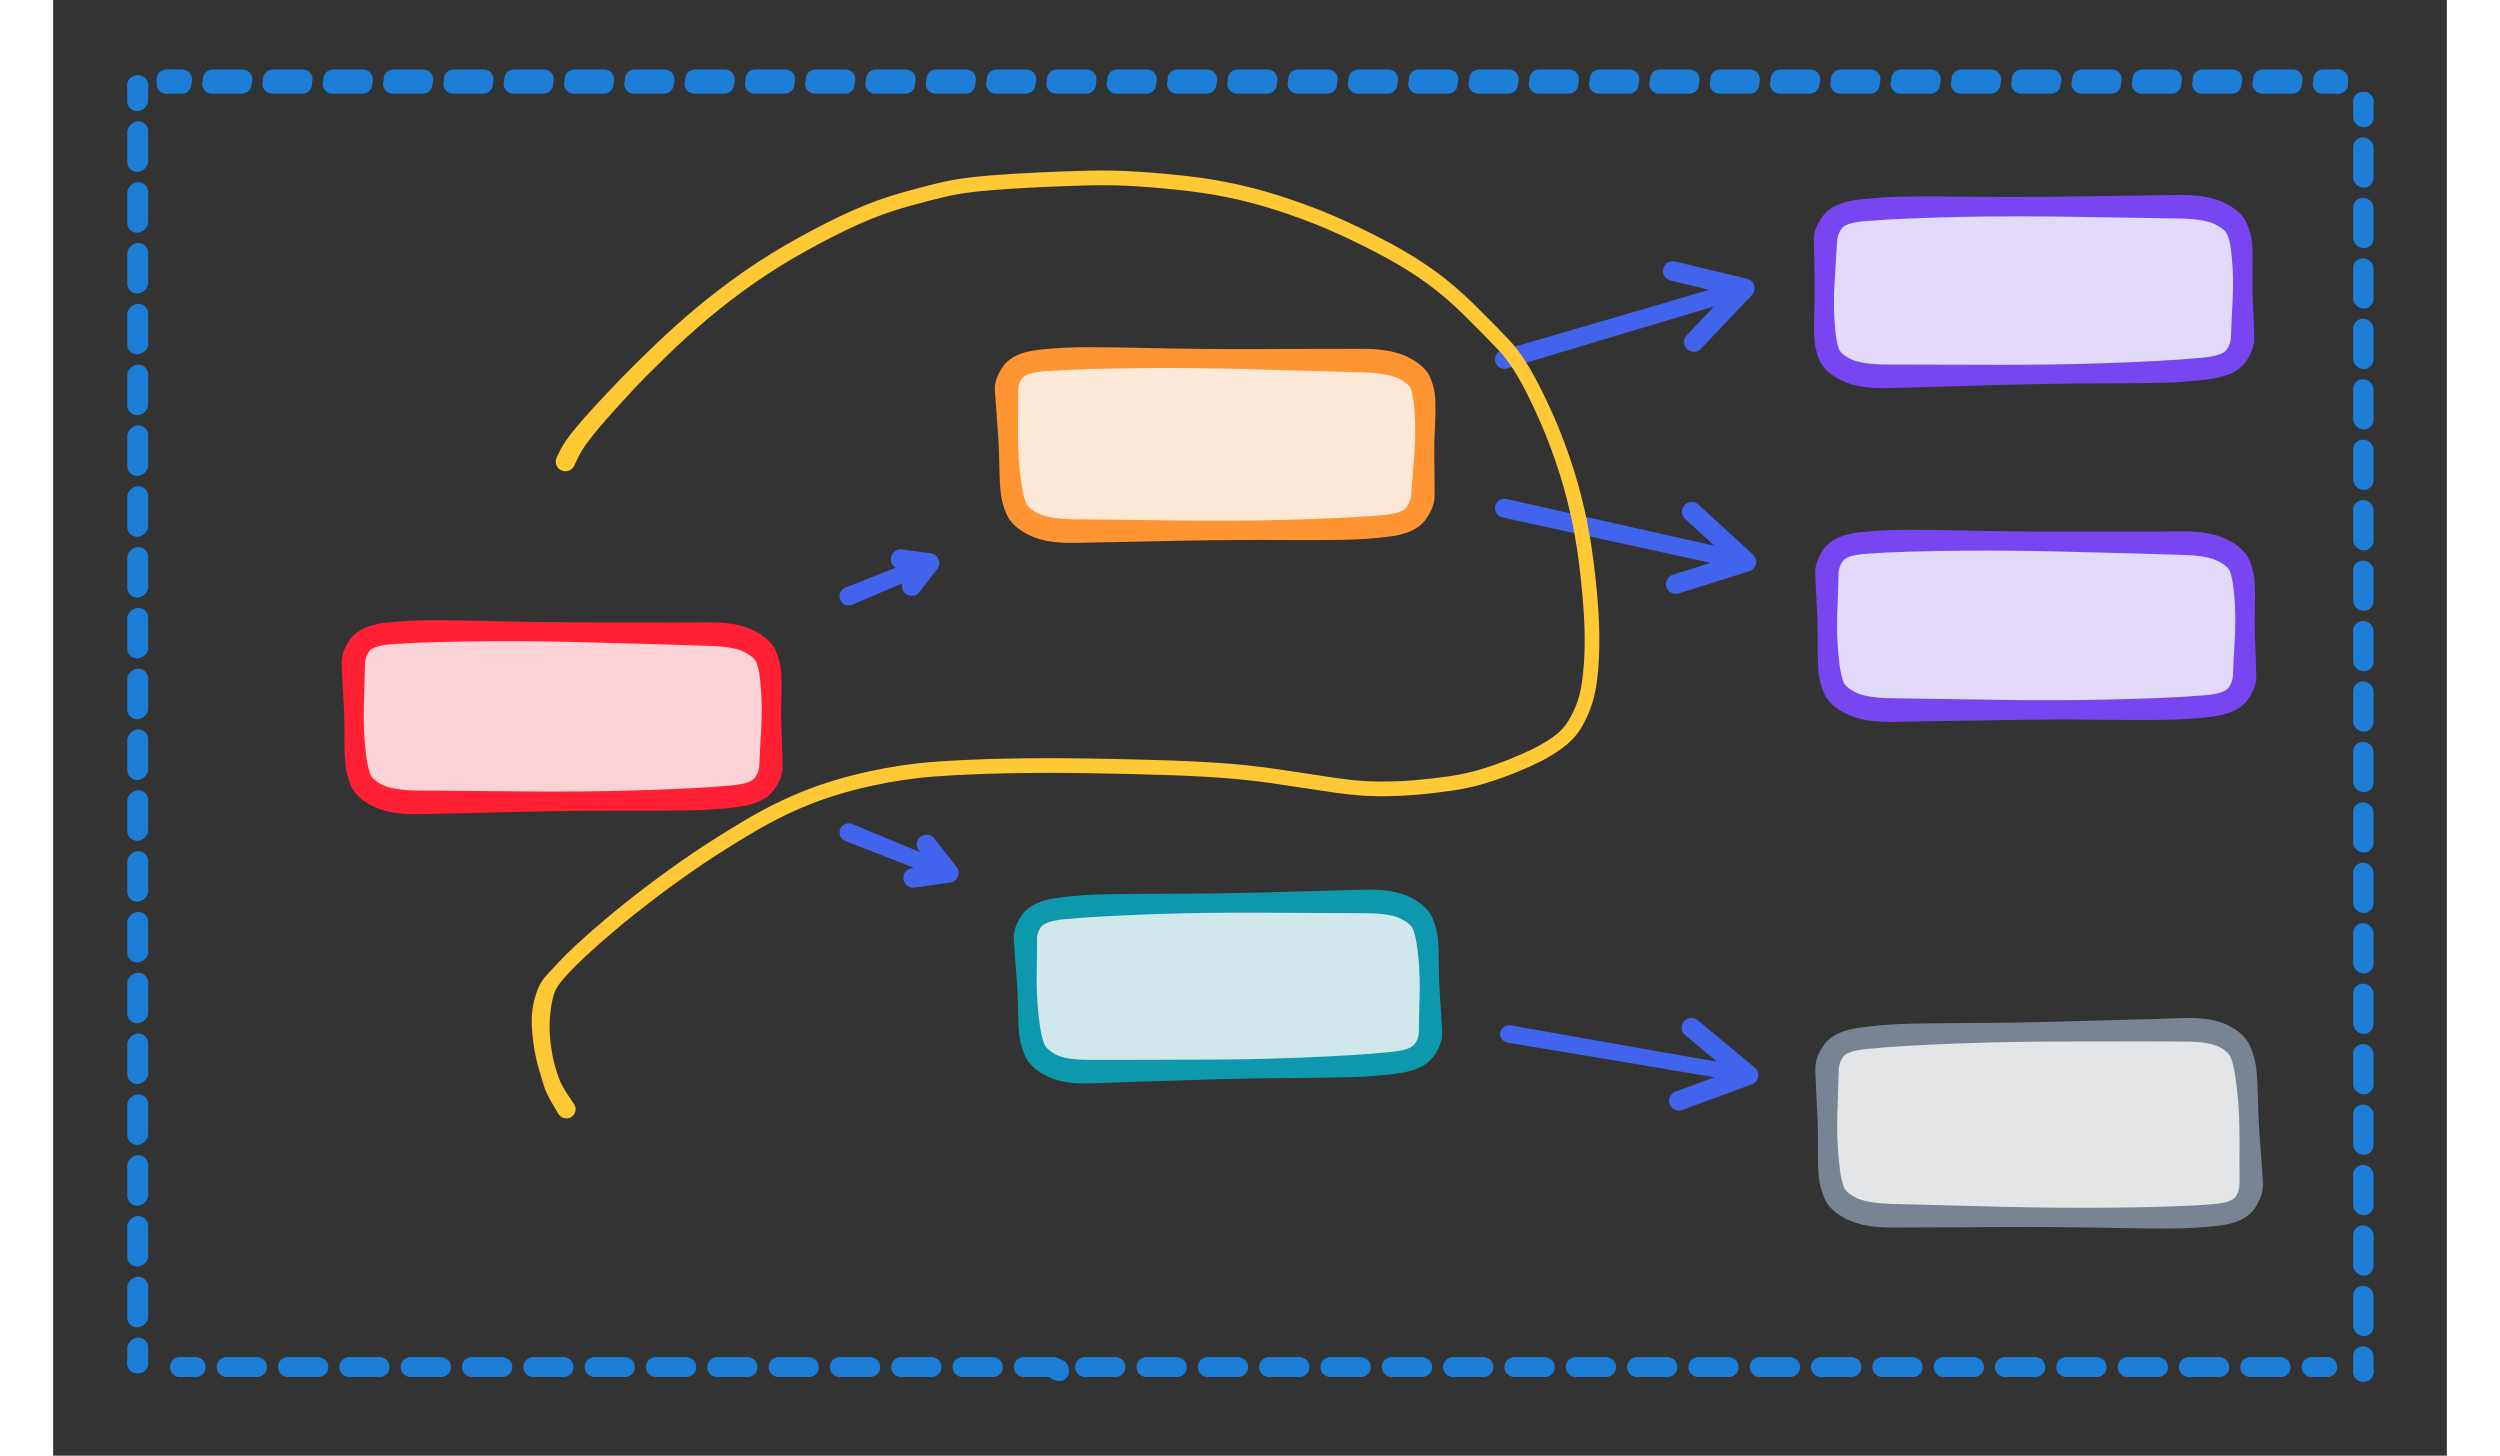 <svg xmlns="http://www.w3.org/2000/svg" viewBox="0 0 516.82 314.3" width="484.82" height="282.3">
  <rect x="0" y="0" width="516.82" height="314.3" fill="#333333" stroke="none"/>
  <defs>
    <style>
      @import url('https://fonts.googleapis.com/css2?family=Caveat+Brush&amp;family=Source+Code+Pro&amp;family=Source+Sans+Pro&amp;family=Source+Serif+Pro&amp;display=swap');
    </style>
  </defs>
  <g id="f3b255a5-3d4f-45e8-0a90-af7a422c4ddc_svg" class="tl-centered-g" transform="translate(22.38, 16) rotate(0, 236.54, 1.62)">
    <rect x="2.11" y="2.11" width="470.97" height="1.12" fill="none" stroke-width="4.23" stroke="none" pointer-events="all" />
    <g pointer-events="stroke">
      <line x1="2.11" y1="2.11" x2="470.97" y2="2.11" stroke="#1c7ed6" stroke-width="4.23" stroke-linecap="round" stroke-dasharray="6.47 6.55" stroke-dashoffset="3.23" />
      <line x1="470.97" y1="2.11" x2="470.97" y2="1.12" stroke="#1c7ed6" stroke-width="4.23" stroke-linecap="round" stroke-dasharray="6.47 6.47" stroke-dashoffset="3.23" />
      <line x1="470.97" y1="1.12" x2="2.11" y2="1.12" stroke="#1c7ed6" stroke-width="4.23" stroke-linecap="round" stroke-dasharray="6.47 6.55" stroke-dashoffset="3.23" />
      <line x1="2.11" y1="1.12" x2="2.11" y2="2.11" stroke="#1c7ed6" stroke-width="4.23" stroke-linecap="round" stroke-dasharray="6.47 6.47" stroke-dashoffset="3.23" />
    </g>
  </g>
  <g id="1bce866f-4156-4c37-238f-8995a146c0b4_svg" class="tl-centered-g" transform="translate(496.78, 19.86) rotate(0, 2.02, 139.22)">
    <rect x="2.11" y="2.11" width="1.92" height="276.32" fill="none" stroke-width="4.23" stroke="none" pointer-events="all" />
    <g pointer-events="stroke">
      <line x1="2.11" y1="2.11" x2="1.92" y2="2.11" stroke="#1c7ed6" stroke-width="4.23" stroke-linecap="round" stroke-dasharray="6.47 6.47" stroke-dashoffset="3.23" />
      <line x1="1.92" y1="2.11" x2="1.92" y2="276.32" stroke="#1c7ed6" stroke-width="4.23" stroke-linecap="round" stroke-dasharray="6.47 6.58" stroke-dashoffset="3.23" />
      <line x1="1.92" y1="276.32" x2="2.11" y2="276.32" stroke="#1c7ed6" stroke-width="4.23" stroke-linecap="round" stroke-dasharray="6.47 6.47" stroke-dashoffset="3.23" />
      <line x1="2.11" y1="276.32" x2="2.11" y2="2.11" stroke="#1c7ed6" stroke-width="4.23" stroke-linecap="round" stroke-dasharray="6.47 6.58" stroke-dashoffset="3.23" />
    </g>
  </g>
  <g id="4a7ea5f9-ad33-4bba-24bd-500ae3ea802f_svg" class="tl-centered-g" transform="translate(16, 16.31) rotate(0, 2.26, 140.09)">
    <rect x="2.11" y="2.11" width="2.40" height="278.06" fill="none" stroke-width="4.23" stroke="none" pointer-events="all" />
    <g pointer-events="stroke">
      <line x1="2.11" y1="2.11" x2="2.40" y2="2.11" stroke="#1c7ed6" stroke-width="4.23" stroke-linecap="round" stroke-dasharray="6.47 6.47" stroke-dashoffset="3.23" />
      <line x1="2.40" y1="2.11" x2="2.40" y2="278.06" stroke="#1c7ed6" stroke-width="4.23" stroke-linecap="round" stroke-dasharray="6.47 6.66" stroke-dashoffset="3.23" />
      <line x1="2.40" y1="278.06" x2="2.11" y2="278.06" stroke="#1c7ed6" stroke-width="4.23" stroke-linecap="round" stroke-dasharray="6.47 6.47" stroke-dashoffset="3.23" />
      <line x1="2.11" y1="278.06" x2="2.11" y2="2.11" stroke="#1c7ed6" stroke-width="4.23" stroke-linecap="round" stroke-dasharray="6.47 6.66" stroke-dashoffset="3.23" />
    </g>
  </g>
  <g id="8b4b594b-882b-4ff7-0a35-52133af8c22a_svg" class="tl-centered-g" transform="translate(25.29, 293.04) rotate(0, 233.90, 2.13)">
    <rect x="2.11" y="2.11" width="465.69" height="2.14" fill="none" stroke-width="4.23" stroke="none" pointer-events="all" />
    <g pointer-events="stroke">
      <line x1="2.11" y1="2.11" x2="465.69" y2="2.11" stroke="#1c7ed6" stroke-width="4.23" stroke-linecap="round" stroke-dasharray="6.47 6.77" stroke-dashoffset="3.23" />
      <line x1="465.69" y1="2.11" x2="465.69" y2="2.14" stroke="#1c7ed6" stroke-width="4.23" stroke-linecap="round" stroke-dasharray="6.47 6.47" stroke-dashoffset="3.23" />
      <line x1="465.69" y1="2.14" x2="2.11" y2="2.14" stroke="#1c7ed6" stroke-width="4.23" stroke-linecap="round" stroke-dasharray="6.47 6.77" stroke-dashoffset="3.23" />
      <line x1="2.11" y1="2.14" x2="2.11" y2="2.11" stroke="#1c7ed6" stroke-width="4.23" stroke-linecap="round" stroke-dasharray="6.47 6.47" stroke-dashoffset="3.23" />
    </g>
  </g>
  <g id="d152e8fc-472c-4c2e-1cc4-a616ca1973d3_svg" class="tl-centered-g" transform="translate(216.233, 295.07) rotate(0, 0.5, 0.5)">
    <g pointer-events="none" opacity="1">
      <path d="M 0.87,0.545 L 1,1 0.54,0.878" fill="none" stroke="#1c7ed6" stroke-width="4.23" stroke-dashoffset="none" stroke-dasharray="none" stroke-linecap="round" stroke-linejoin="round" pointer-events="stroke" />
    </g>
  </g>
  <g id="f0164826-7d27-40cb-34d8-8d3d35d207f5_svg" class="tl-centered-g" transform="translate(63.64, 135.33) rotate(0, 46.06, 19.35)">
    <path d="M 64.03,1.38 Q 64.03,1.38 68.42,1.44 72.80,1.51 78.31,1.59 83.82,1.67 86.72,3.18 89.61,4.69 90.33,6.55 91.06,8.41 91.23,10.35 91.40,12.30 91.42,14.27 91.45,16.23 91.44,18.21 91.44,20.18 91.42,22.16 91.40,24.13 91.38,26.11 91.36,28.09 91.34,30.06 91.32,32.04 89.83,34.03 88.33,36.03 83.60,36.57 78.86,37.11 73.30,37.28 67.74,37.44 61.96,37.52 56.19,37.59 50.36,37.64 44.54,37.69 38.70,37.74 32.86,37.78 27.01,37.83 21.17,37.87 15.33,37.91 9.48,37.95 6.50,36.47 3.52,34.99 2.74,33.05 1.96,31.10 1.74,29.04 1.52,26.97 1.45,24.88 1.37,22.78 1.33,20.68 1.29,18.57 1.26,16.47 1.23,14.36 1.21,12.26 1.18,10.15 1.15,8.05 1.13,5.94 2.61,3.91 4.09,1.89 8.86,1.44 13.63,0.98 19.23,0.93 24.84,0.88 30.66,0.94 36.48,0.99 42.35,1.07 48.22,1.15 54.11,1.23 60.00,1.32 67.90,1.43" fill="#fbd3d6" radius="2" stroke="none" pointer-events="all" />
    <path d="M 64.04,0.10 Q 64.04,0.10 68.44,0.07 72.83,0.04 78.38,0.04 83.93,0.04 87.25,1.74 90.57,3.44 91.50,5.67 92.43,7.89 92.55,10.04 92.67,12.19 92.61,14.20 92.55,16.22 92.54,18.20 92.53,20.19 92.60,22.17 92.68,24.15 92.75,26.12 92.83,28.10 92.87,30.17 92.91,32.24 91.10,34.73 89.30,37.22 84.16,37.89 79.03,38.56 73.40,38.64 67.78,38.72 61.99,38.70 56.21,38.69 50.38,38.74 44.55,38.79 38.71,38.92 32.87,39.06 27.02,39.20 21.18,39.33 15.30,39.46 9.41,39.58 6.00,37.92 2.58,36.25 1.59,33.94 0.60,31.63 0.42,29.37 0.25,27.11 0.27,24.96 0.28,22.82 0.24,20.71 0.20,18.59 0.08,16.49 -0.03,14.38 -0.15,12.28 -0.27,10.17 -0.36,7.97 -0.45,5.76 1.35,3.23 3.16,0.69 8.32,0.11 13.49,-0.46 19.16,-0.42 24.83,-0.38 30.66,-0.24 36.48,-0.09 42.36,-0.02 48.24,0.05 54.13,0.05 60.01,0.04 67.92,0.06 75.83,0.09 76.06,0.13 76.30,0.17 76.51,0.28 76.71,0.40 76.87,0.57 77.03,0.75 77.13,0.96 77.23,1.18 77.25,1.42 77.27,1.65 77.22,1.88 77.16,2.11 77.04,2.31 76.91,2.51 76.73,2.67 76.55,2.82 76.32,2.90 76.10,2.98 75.87,2.99 75.63,3.00 75.40,2.94 75.17,2.87 74.98,2.73 74.79,2.60 74.65,2.41 74.51,2.22 74.43,1.99 74.36,1.77 74.36,1.53 74.37,1.29 74.45,1.07 74.53,0.85 74.67,0.66 74.82,0.47 75.02,0.34 75.21,0.21 75.44,0.15 75.67,0.09 75.91,0.11 76.15,0.12 76.36,0.22 76.58,0.31 76.76,0.46 76.94,0.62 77.06,0.82 77.18,1.03 77.23,1.26 77.27,1.49 77.24,1.73 77.21,1.96 77.11,2.18 77.01,2.39 76.84,2.56 76.68,2.73 76.47,2.84 76.26,2.94 76.02,2.98 75.79,3.01 75.79,3.01 75.79,3.01 67.88,2.80 59.98,2.60 54.09,2.42 48.21,2.24 42.34,2.16 36.47,2.08 30.66,2.12 24.85,2.16 19.31,2.30 13.76,2.44 9.40,2.76 5.03,3.09 3.87,4.60 2.71,6.12 2.68,8.13 2.64,10.13 2.58,12.24 2.51,14.35 2.45,16.45 2.39,18.55 2.43,20.65 2.46,22.74 2.63,24.79 2.79,26.84 3.06,28.71 3.32,30.57 3.89,32.15 4.46,33.74 7.00,35.03 9.55,36.32 15.35,36.36 21.16,36.40 27.00,36.45 32.85,36.50 38.69,36.55 44.53,36.60 50.35,36.55 56.18,36.50 61.94,36.33 67.70,36.17 73.20,35.91 78.70,35.65 83.03,35.24 87.37,34.83 88.55,33.33 89.74,31.83 89.82,29.95 89.90,28.07 90.01,26.10 90.12,24.12 90.23,22.15 90.34,20.18 90.35,18.21 90.36,16.25 90.24,14.33 90.12,12.41 89.91,10.66 89.69,8.92 89.17,7.43 88.66,5.94 86.19,4.62 83.72,3.30 78.25,3.13 72.78,2.97 68.39,2.81 64.01,2.65 63.85,2.63 63.70,2.61 63.56,2.55 63.41,2.50 63.29,2.41 63.16,2.32 63.06,2.20 62.96,2.09 62.89,1.95 62.82,1.81 62.79,1.66 62.75,1.51 62.76,1.36 62.76,1.20 62.80,1.05 62.84,0.90 62.91,0.77 62.98,0.63 63.09,0.52 63.19,0.41 63.32,0.32 63.45,0.23 63.59,0.18 63.74,0.13 63.89,0.11 Z" fill="#ff2133" stroke="#ff2133" stroke-width="2" pointer-events="all" opacity="1" />
  </g>
  <g id="c41b8ea3-15aa-4c5a-3056-4a1d57d73ec4_svg" class="tl-centered-g" transform="translate(381.25, 43.37) rotate(0, 46.06, 19.35)">
    <path d="M 1.30,13.43 Q 1.30,13.43 1.33,11.90 1.36,10.37 1.41,8.44 1.45,6.52 2.95,4.54 4.45,2.56 9.20,2.06 13.95,1.56 19.53,1.43 25.11,1.31 30.91,1.28 36.70,1.25 42.54,1.24 48.39,1.24 54.25,1.24 60.11,1.24 65.97,1.25 71.84,1.25 77.70,1.26 83.57,1.26 86.55,2.75 89.54,4.24 90.29,6.10 91.05,7.95 91.23,9.90 91.42,11.84 91.46,13.81 91.50,15.78 91.50,17.76 91.51,19.73 91.50,21.71 91.49,23.69 91.49,25.67 91.48,27.64 91.47,29.62 91.46,31.60 89.97,33.59 88.47,35.59 83.70,36.15 78.92,36.72 73.31,36.92 67.70,37.12 61.87,37.22 56.05,37.33 50.17,37.42 44.29,37.50 38.39,37.58 32.50,37.65 26.60,37.73 20.70,37.80 14.80,37.88 8.90,37.96 5.91,36.48 2.91,35.01 2.18,33.11 1.45,31.20 1.30,29.18 1.14,27.16 1.14,25.11 1.13,23.06 1.16,21.01 1.19,18.95 1.23,16.90 1.27,14.84 1.33,12.08" fill="#e2daf8" radius="2" stroke="none" pointer-events="all" />
    <path d="M 0.02,13.41 Q 0.02,13.41 -0.03,11.87 -0.09,10.34 -0.11,8.32 -0.13,6.30 1.68,3.83 3.49,1.36 8.64,0.73 13.80,0.10 19.44,0.06 25.08,0.03 30.89,0.09 36.69,0.16 42.54,0.15 48.39,0.15 54.25,0.06 60.11,-0.02 65.98,-0.11 71.84,-0.20 77.74,-0.28 83.65,-0.36 87.06,1.30 90.47,2.98 91.44,5.20 92.41,7.41 92.55,9.57 92.69,11.72 92.64,13.74 92.59,15.76 92.59,17.75 92.60,19.73 92.69,21.71 92.77,23.69 92.86,25.67 92.94,27.65 92.99,29.72 93.04,31.80 91.24,34.29 89.44,36.78 84.27,37.48 79.10,38.17 73.42,38.28 67.74,38.40 61.91,38.41 56.07,38.42 50.18,38.51 44.30,38.59 38.41,38.76 32.51,38.93 26.62,39.10 20.72,39.27 14.78,39.43 8.84,39.59 5.41,37.92 1.97,36.26 1.03,33.98 0.08,31.71 -0.01,29.48 -0.12,27.26 -0.04,25.16 0.04,23.07 0.07,21.00 0.10,18.94 0.05,16.88 -0.00,14.82 -0.03,12.05 -0.07,9.29 -0.02,9.06 0.01,8.82 0.12,8.62 0.24,8.41 0.42,8.25 0.59,8.09 0.81,8.00 1.02,7.90 1.26,7.88 1.50,7.86 1.73,7.91 1.96,7.97 2.16,8.10 2.36,8.22 2.51,8.41 2.66,8.59 2.74,8.81 2.82,9.03 2.83,9.27 2.84,9.51 2.77,9.73 2.70,9.96 2.57,10.15 2.43,10.35 2.24,10.49 2.05,10.63 1.82,10.70 1.59,10.77 1.36,10.76 1.12,10.76 0.90,10.68 0.67,10.60 0.49,10.45 0.30,10.30 0.17,10.10 0.05,9.91 -0.00,9.68 -0.06,9.45 -0.04,9.21 -0.03,8.97 0.06,8.76 0.15,8.54 0.31,8.36 0.46,8.18 0.67,8.07 0.87,7.95 1.11,7.90 1.34,7.86 1.57,7.89 1.81,7.92 2.02,8.02 2.23,8.12 2.40,8.29 2.57,8.46 2.68,8.67 2.78,8.88 2.82,9.12 2.85,9.35 2.85,9.35 2.85,9.35 2.70,12.11 2.55,14.87 2.42,16.92 2.28,18.97 2.25,21.02 2.22,23.06 2.32,25.06 2.42,27.06 2.62,28.88 2.82,30.69 3.34,32.23 3.86,33.77 6.41,35.05 8.96,36.32 14.82,36.33 20.68,36.34 26.58,36.36 32.48,36.37 38.37,36.39 44.27,36.41 50.15,36.32 56.03,36.24 61.84,36.04 67.65,35.84 73.20,35.55 78.75,35.26 83.13,34.83 87.50,34.40 88.69,32.90 89.87,31.40 89.94,29.52 90.01,27.64 90.11,25.66 90.22,23.68 90.31,21.71 90.41,19.74 90.41,17.77 90.41,15.80 90.28,13.88 90.15,11.96 89.92,10.22 89.69,8.48 89.15,6.99 88.60,5.51 86.05,4.20 83.49,2.89 77.66,2.80 71.84,2.72 65.97,2.62 60.11,2.52 54.25,2.43 48.39,2.33 42.55,2.34 36.70,2.34 30.92,2.46 25.14,2.58 19.62,2.80 14.10,3.01 9.75,3.39 5.40,3.76 4.22,5.25 3.03,6.74 2.93,8.57 2.83,10.40 2.70,11.93 2.58,13.46 2.56,13.61 2.53,13.77 2.48,13.91 2.42,14.05 2.33,14.18 2.24,14.30 2.12,14.40 2.00,14.50 1.87,14.57 1.73,14.64 1.58,14.67 1.43,14.71 1.27,14.70 1.12,14.70 0.97,14.66 0.82,14.62 0.69,14.54 0.55,14.47 0.44,14.37 0.33,14.26 0.24,14.13 0.16,14.00 0.10,13.86 0.05,13.71 0.04,13.56 Z" fill="#7746f1" stroke="#7746f1" stroke-width="2" pointer-events="all" opacity="1" />
  </g>
  <g id="e4510de7-b515-4be4-18c2-d6f8b8ca31b6_svg" class="tl-centered-g" transform="translate(381.59, 115.69) rotate(0, 46.06, 19.35)">
    <path d="M 64.23,1.40 Q 64.23,1.40 68.62,1.46 73.00,1.52 78.51,1.59 84.01,1.66 86.91,3.17 89.80,4.68 90.53,6.54 91.25,8.41 91.42,10.37 91.60,12.33 91.63,14.31 91.66,16.30 91.65,18.29 91.65,20.28 91.63,22.27 91.62,24.26 91.60,26.25 91.58,28.24 91.57,30.23 91.55,32.22 90.06,34.22 88.56,36.22 83.82,36.73 79.08,37.24 73.50,37.37 67.93,37.50 62.15,37.54 56.37,37.58 50.53,37.59 44.70,37.60 38.85,37.60 33.00,37.61 27.14,37.61 21.29,37.62 15.43,37.62 9.58,37.62 6.60,36.13 3.61,34.64 2.84,32.72 2.07,30.80 1.86,28.77 1.65,26.73 1.59,24.67 1.52,22.61 1.49,20.54 1.46,18.48 1.44,16.41 1.42,14.34 1.41,12.27 1.39,10.20 1.37,8.13 1.36,6.06 2.84,4.04 4.33,2.02 9.10,1.56 13.86,1.11 19.46,1.05 25.07,0.99 30.88,1.03 36.70,1.07 42.57,1.14 48.44,1.20 54.32,1.28 60.20,1.35 68.10,1.45" fill="#e2daf8" radius="2" stroke="none" pointer-events="all" />
    <path d="M 64.25,0.12 Q 64.25,0.12 68.64,0.09 73.02,0.05 78.57,0.04 84.12,0.03 87.44,1.73 90.76,3.43 91.69,5.66 92.62,7.90 92.75,10.06 92.87,12.22 92.81,14.25 92.75,16.28 92.74,18.28 92.74,20.28 92.82,22.27 92.90,24.27 92.97,26.26 93.05,28.25 93.09,30.34 93.14,32.42 91.33,34.92 89.52,37.41 84.37,38.05 79.23,38.70 73.60,38.74 67.96,38.78 62.17,38.73 56.38,38.67 50.54,38.68 44.70,38.69 38.85,38.79 33.00,38.89 27.14,38.98 21.29,39.08 15.40,39.17 9.50,39.25 6.09,37.58 2.68,35.90 1.69,33.62 0.71,31.33 0.54,29.10 0.38,26.86 0.40,24.76 0.43,22.65 0.40,20.57 0.37,18.49 0.26,16.42 0.15,14.35 0.04,12.28 -0.06,10.21 -0.14,8.04 -0.22,5.87 1.58,3.35 3.39,0.82 8.56,0.23 13.72,-0.34 19.39,-0.31 25.05,-0.28 30.88,-0.15 36.70,-0.01 42.58,0.04 48.45,0.11 54.33,0.09 60.22,0.07 68.12,0.08 76.03,0.09 76.26,0.13 76.49,0.17 76.70,0.29 76.91,0.40 77.07,0.57 77.23,0.75 77.33,0.97 77.42,1.18 77.45,1.42 77.47,1.65 77.41,1.88 77.36,2.11 77.24,2.32 77.11,2.52 76.93,2.67 76.75,2.82 76.52,2.90 76.30,2.99 76.07,3.00 75.83,3.01 75.60,2.94 75.38,2.88 75.18,2.74 74.99,2.60 74.85,2.41 74.70,2.22 74.63,2.00 74.56,1.77 74.56,1.54 74.57,1.30 74.64,1.08 74.72,0.85 74.87,0.67 75.01,0.48 75.21,0.35 75.41,0.22 75.64,0.16 75.87,0.10 76.10,0.11 76.34,0.13 76.56,0.22 76.78,0.31 76.96,0.47 77.14,0.62 77.25,0.83 77.37,1.03 77.42,1.26 77.47,1.49 77.44,1.73 77.41,1.97 77.31,2.18 77.21,2.39 77.04,2.56 76.88,2.73 76.67,2.84 76.46,2.95 76.22,2.98 75.99,3.02 75.99,3.02 75.99,3.02 68.09,2.82 60.19,2.63 54.30,2.46 48.42,2.30 42.56,2.23 36.69,2.16 30.88,2.21 25.08,2.26 19.54,2.41 14.00,2.56 9.64,2.89 5.27,3.22 4.11,4.73 2.94,6.24 2.90,8.21 2.86,10.19 2.78,12.26 2.70,14.33 2.63,16.39 2.56,18.46 2.58,20.52 2.61,22.58 2.77,24.59 2.92,26.60 3.18,28.44 3.43,30.27 3.99,31.83 4.55,33.38 7.10,34.69 9.66,35.99 15.47,36.07 21.29,36.15 27.14,36.24 32.99,36.33 38.84,36.42 44.69,36.51 50.53,36.49 56.36,36.48 62.13,36.35 67.90,36.23 73.41,36.00 78.92,35.78 83.26,35.40 87.60,35.02 88.78,33.52 89.96,32.02 90.04,30.12 90.12,28.23 90.23,26.24 90.34,24.25 90.45,22.26 90.55,20.27 90.56,18.29 90.56,16.31 90.44,14.38 90.32,12.44 90.10,10.68 89.88,8.92 89.37,7.42 88.85,5.92 86.38,4.61 83.91,3.29 78.45,3.13 72.99,2.98 68.60,2.83 64.21,2.68 64.06,2.66 63.91,2.64 63.77,2.58 63.62,2.53 63.50,2.44 63.37,2.35 63.27,2.23 63.17,2.11 63.10,1.98 63.03,1.84 62.99,1.69 62.96,1.54 62.96,1.39 62.96,1.23 63.00,1.08 63.04,0.93 63.11,0.80 63.19,0.66 63.29,0.55 63.40,0.43 63.52,0.35 63.65,0.26 63.80,0.21 63.94,0.16 64.09,0.14 Z" fill="#7746f1" stroke="#7746f1" stroke-width="2" pointer-events="all" opacity="1" />
  </g>
  <g id="3ad4390e-3d64-4808-3b38-aaee3d677506_svg" class="tl-centered-g" transform="translate(205.21, 76.60) rotate(0, 46.06, 19.35)">
    <path d="M 0.80,12.83 Q 0.80,12.83 0.75,11.24 0.69,9.65 0.63,7.66 0.56,5.68 2.03,3.68 3.51,1.68 8.29,1.23 13.08,0.77 18.71,0.72 24.34,0.66 30.19,0.70 36.03,0.74 41.93,0.81 47.84,0.87 53.75,0.95 59.67,1.02 65.59,1.10 71.50,1.17 77.42,1.25 83.34,1.32 86.34,2.83 89.34,4.34 90.06,6.24 90.77,8.13 90.90,10.13 91.03,12.12 91.01,14.14 90.99,16.16 90.93,18.18 90.87,20.21 90.81,22.24 90.74,24.26 90.67,26.29 90.60,28.32 90.53,30.34 90.46,32.37 88.95,34.38 87.45,36.39 82.76,36.92 78.07,37.45 72.57,37.60 67.06,37.75 61.36,37.81 55.65,37.87 49.89,37.90 44.12,37.94 38.35,37.96 32.58,37.99 26.80,38.01 21.02,38.04 15.24,38.06 9.46,38.09 6.50,36.61 3.53,35.12 2.73,33.16 1.92,31.19 1.66,29.11 1.40,27.02 1.28,24.90 1.16,22.79 1.08,20.66 1.00,18.54 0.92,16.41 0.85,14.28 0.75,11.43" fill="#fbe8d6" radius="2" stroke="none" pointer-events="all" />
    <path d="M -0.47,12.87 Q -0.47,12.87 -0.62,11.29 -0.76,9.70 -0.89,7.61 -1.01,5.51 0.77,2.99 2.57,0.48 7.76,-0.09 12.94,-0.67 18.63,-0.64 24.33,-0.61 30.18,-0.48 36.04,-0.34 41.94,-0.28 47.85,-0.21 53.77,-0.23 59.68,-0.25 65.60,-0.27 71.52,-0.28 77.48,-0.29 83.44,-0.30 86.87,1.40 90.30,3.10 91.22,5.37 92.14,7.63 92.22,9.84 92.30,12.04 92.19,14.10 92.08,16.17 92.02,18.20 91.97,20.24 91.99,22.27 92.02,24.30 92.04,26.34 92.07,28.37 92.06,30.48 92.05,32.60 90.23,35.09 88.41,37.58 83.32,38.24 78.23,38.90 72.67,38.97 67.10,39.03 61.38,39.00 55.66,38.96 49.89,39.00 44.13,39.03 38.36,39.15 32.58,39.27 26.80,39.39 21.03,39.50 15.21,39.61 9.39,39.72 6.00,38.06 2.60,36.39 1.58,34.06 0.56,31.74 0.35,29.46 0.13,27.18 0.10,25.01 0.07,22.85 -0.00,20.71 -0.09,18.58 -0.25,16.45 -0.42,14.33 -0.61,11.47 -0.80,8.62 -0.77,8.38 -0.74,8.15 -0.63,7.94 -0.53,7.72 -0.36,7.55 -0.20,7.39 0.01,7.28 0.22,7.17 0.45,7.14 0.69,7.11 0.92,7.15 1.15,7.19 1.36,7.31 1.57,7.42 1.73,7.60 1.89,7.77 1.98,7.99 2.08,8.21 2.10,8.44 2.12,8.68 2.06,8.91 2.01,9.14 1.88,9.34 1.75,9.54 1.57,9.69 1.39,9.84 1.16,9.92 0.94,10.01 0.70,10.01 0.47,10.02 0.24,9.95 0.01,9.89 -0.17,9.75 -0.36,9.61 -0.50,9.42 -0.64,9.23 -0.71,9.00 -0.78,8.78 -0.78,8.54 -0.77,8.30 -0.69,8.08 -0.61,7.86 -0.47,7.67 -0.32,7.49 -0.12,7.36 0.07,7.23 0.30,7.17 0.53,7.11 0.76,7.13 1.00,7.15 1.22,7.24 1.44,7.33 1.61,7.49 1.79,7.64 1.91,7.85 2.03,8.06 2.07,8.29 2.12,8.52 2.12,8.52 2.12,8.52 2.12,11.38 2.13,14.24 2.11,16.37 2.09,18.49 2.17,20.61 2.25,22.73 2.46,24.80 2.67,26.86 2.97,28.76 3.28,30.65 3.87,32.25 4.47,33.85 7.00,35.16 9.53,36.46 15.27,36.52 21.01,36.58 26.79,36.64 32.57,36.71 38.34,36.78 44.12,36.84 49.88,36.81 55.64,36.78 61.33,36.63 67.03,36.48 72.47,36.23 77.90,35.99 82.19,35.59 86.48,35.19 87.68,33.67 88.87,32.15 89.01,30.21 89.14,28.27 89.30,26.24 89.46,24.22 89.62,22.20 89.78,20.18 89.84,18.16 89.90,16.15 89.82,14.17 89.75,12.20 89.57,10.42 89.39,8.63 88.89,7.10 88.39,5.58 85.82,4.27 83.25,2.95 77.37,2.79 71.49,2.64 65.57,2.47 59.65,2.30 53.74,2.13 47.82,1.97 41.92,1.90 36.03,1.83 30.19,1.88 24.35,1.94 18.79,2.08 13.22,2.23 8.83,2.56 4.44,2.88 3.29,4.36 2.14,5.84 2.15,7.72 2.16,9.61 2.12,11.19 2.08,12.78 2.06,12.94 2.05,13.09 2.00,13.24 1.95,13.38 1.87,13.51 1.78,13.64 1.67,13.75 1.56,13.85 1.42,13.93 1.29,14.01 1.14,14.05 0.99,14.09 0.84,14.09 0.69,14.10 0.54,14.07 0.38,14.04 0.25,13.97 0.11,13.90 -0.00,13.80 -0.12,13.70 -0.21,13.58 -0.30,13.46 -0.36,13.31 -0.42,13.17 -0.45,13.02 Z" fill="#ff9433" stroke="#ff9433" stroke-width="2" pointer-events="all" opacity="1" />
  </g>
  <g id="05adb501-57d5-43cb-077b-9c1c7f3909cd_svg" class="tl-centered-g" transform="translate(209.38, 193.95) rotate(0, 44.47, 18.91)">
    <path d="M 27.84,37.19 Q 27.84,37.19 23.65,37.26 19.46,37.33 14.20,37.42 8.95,37.51 6.12,36.05 3.29,34.58 2.51,32.71 1.74,30.83 1.50,28.86 1.25,26.88 1.14,24.88 1.02,22.88 0.95,20.87 0.87,18.87 0.80,16.86 0.73,14.85 0.66,12.84 0.59,10.83 0.52,8.82 0.46,6.81 1.93,4.80 3.40,2.80 7.99,2.24 12.57,1.69 17.95,1.50 23.33,1.31 28.91,1.22 34.50,1.13 40.13,1.06 45.76,0.99 51.41,0.92 57.05,0.86 62.70,0.80 68.35,0.74 74.00,0.67 79.66,0.61 82.59,2.09 85.52,3.56 86.29,5.41 87.07,7.26 87.30,9.20 87.52,11.15 87.61,13.11 87.70,15.08 87.75,17.06 87.80,19.03 87.84,21.01 87.88,22.98 87.92,24.96 87.96,26.94 88.00,28.91 88.04,30.89 86.56,32.88 85.08,34.88 80.52,35.46 75.95,36.04 70.60,36.26 65.24,36.47 59.69,36.60 54.13,36.73 48.53,36.83 42.92,36.93 37.30,37.03 31.69,37.13 24.14,37.26" fill="#d0e8ec" radius="2" stroke="none" pointer-events="all" />
    <path d="M 27.86,38.47 Q 27.86,38.47 23.67,38.64 19.49,38.80 14.18,38.97 8.88,39.14 5.61,37.49 2.35,35.85 1.37,33.61 0.39,31.38 0.18,29.21 -0.01,27.04 -0.03,24.99 -0.06,22.94 -0.14,20.93 -0.22,18.91 -0.38,16.90 -0.54,14.89 -0.70,12.88 -0.86,10.88 -0.99,8.76 -1.11,6.64 0.65,4.13 2.43,1.61 7.41,0.92 12.40,0.23 17.84,0.13 23.29,0.03 28.88,0.03 34.48,0.03 40.11,-0.03 45.75,-0.10 51.39,-0.25 57.04,-0.41 62.69,-0.56 68.34,-0.72 74.03,-0.86 79.72,-1.01 83.08,0.63 86.45,2.29 87.43,4.50 88.42,6.71 88.61,8.85 88.79,11.00 88.79,13.02 88.79,15.03 88.84,17.02 88.89,19.00 89.03,20.98 89.16,22.96 89.30,24.93 89.43,26.91 89.53,28.99 89.62,31.07 87.84,33.57 86.06,36.06 81.10,36.78 76.13,37.49 70.71,37.62 65.29,37.75 59.73,37.79 54.16,37.82 48.55,37.92 42.94,38.03 37.33,38.22 31.71,38.41 24.16,38.63 16.62,38.85 16.38,38.81 16.15,38.78 15.94,38.67 15.73,38.56 15.56,38.39 15.40,38.23 15.29,38.01 15.19,37.80 15.16,37.56 15.13,37.33 15.18,37.10 15.22,36.86 15.34,36.66 15.46,36.45 15.64,36.30 15.82,36.14 16.04,36.05 16.26,35.96 16.49,35.94 16.73,35.93 16.96,35.98 17.19,36.04 17.38,36.17 17.58,36.30 17.73,36.49 17.88,36.68 17.96,36.90 18.03,37.12 18.04,37.36 18.04,37.60 17.97,37.82 17.90,38.05 17.76,38.24 17.62,38.43 17.42,38.57 17.23,38.70 17.00,38.77 16.78,38.84 16.54,38.83 16.30,38.82 16.08,38.73 15.86,38.65 15.68,38.50 15.49,38.35 15.37,38.15 15.24,37.95 15.19,37.72 15.13,37.49 15.16,37.25 15.18,37.02 15.27,36.80 15.37,36.58 15.53,36.41 15.69,36.23 15.90,36.12 16.10,36.00 16.34,35.96 16.57,35.92 16.57,35.92 16.57,35.92 24.12,35.88 31.66,35.85 37.28,35.84 42.90,35.84 48.51,35.74 54.11,35.63 59.65,35.42 65.19,35.20 70.48,34.89 75.77,34.58 79.93,34.14 84.10,33.69 85.28,32.20 86.46,30.71 86.48,28.84 86.50,26.97 86.55,24.99 86.61,23.01 86.66,21.04 86.71,19.06 86.66,17.10 86.61,15.13 86.43,13.21 86.25,11.29 85.98,9.55 85.72,7.81 85.15,6.32 84.59,4.83 82.09,3.54 79.59,2.24 73.98,2.22 68.37,2.20 62.72,2.17 57.07,2.14 51.42,2.11 45.78,2.08 40.14,2.15 34.51,2.22 28.95,2.40 23.38,2.59 18.06,2.87 12.75,3.14 8.56,3.56 4.38,3.99 3.21,5.48 2.04,6.97 2.05,8.87 2.06,10.78 2.03,12.79 2.00,14.80 1.98,16.81 1.96,18.82 2.04,20.82 2.12,22.82 2.32,24.77 2.52,26.73 2.81,28.51 3.10,30.29 3.66,31.80 4.23,33.31 6.62,34.60 9.01,35.89 14.23,35.88 19.44,35.87 23.63,35.89 27.82,35.92 27.97,35.93 28.12,35.95 28.27,36.00 28.41,36.05 28.54,36.14 28.67,36.22 28.78,36.34 28.88,36.45 28.95,36.58 29.03,36.72 29.07,36.87 29.11,37.02 29.11,37.17 29.11,37.33 29.08,37.48 29.04,37.63 28.97,37.76 28.90,37.90 28.80,38.02 28.70,38.14 28.58,38.23 28.45,38.32 28.31,38.37 28.17,38.43 28.01,38.45 Z" fill="#0e98ad" stroke="#0e98ad" stroke-width="2" pointer-events="all" opacity="1" />
  </g>
  <g id="368afe15-71a4-41c6-029d-49da1fe09d3f_svg" class="tl-centered-g" transform="translate(382.04, 221.82) rotate(0, 46.54, 21)">
    <path d="M 63.90,0.72 Q 63.90,0.72 68.30,0.65 72.69,0.59 78.21,0.51 83.72,0.43 86.62,1.90 89.51,3.37 90.32,5.51 91.12,7.64 91.39,9.95 91.66,12.25 91.79,14.60 91.92,16.94 92.02,19.30 92.11,21.66 92.20,24.02 92.29,26.38 92.38,28.74 92.46,31.10 92.55,33.46 92.64,35.82 91.17,37.92 89.70,40.01 84.88,40.50 80.06,40.98 74.39,41.06 68.71,41.14 62.82,41.11 56.93,41.09 50.98,41.03 45.03,40.98 39.07,40.92 33.11,40.86 27.14,40.80 21.18,40.74 15.21,40.68 9.24,40.61 6.23,39.11 3.22,37.60 2.44,35.57 1.66,33.53 1.45,31.36 1.23,29.19 1.17,26.99 1.10,24.79 1.07,22.57 1.04,20.36 1.02,18.15 0.99,15.93 0.98,13.72 0.96,11.50 0.94,9.28 0.92,7.07 2.41,5.01 3.89,2.96 8.67,2.37 13.44,1.79 19.05,1.57 24.66,1.36 30.49,1.25 36.32,1.13 42.20,1.04 48.08,0.95 53.97,0.86 59.87,0.77 67.78,0.66" fill="#e3e5e7" radius="2" stroke="none" pointer-events="all" />
    <path d="M 63.88,-0.55 Q 63.88,-0.55 68.28,-0.71 72.67,-0.86 78.23,-1.02 83.79,-1.19 87.13,0.47 90.47,2.14 91.48,4.64 92.49,7.14 92.71,9.62 92.93,12.10 92.97,14.49 93.01,16.88 93.11,19.25 93.21,21.61 93.39,23.97 93.57,26.33 93.75,28.69 93.93,31.05 94.08,33.51 94.22,35.97 92.43,38.58 90.64,41.20 85.42,41.82 80.21,42.44 74.47,42.43 68.73,42.42 62.83,42.30 56.92,42.18 50.97,42.13 45.02,42.07 39.06,42.11 33.09,42.14 27.13,42.17 21.16,42.20 15.16,42.22 9.15,42.25 5.71,40.55 2.27,38.85 1.28,36.45 0.29,34.04 0.12,31.68 -0.03,29.32 -0.01,27.07 0.01,24.82 -0.01,22.60 -0.05,20.38 -0.16,18.16 -0.27,15.94 -0.39,13.73 -0.50,11.51 -0.58,9.20 -0.66,6.89 1.13,4.33 2.92,1.78 8.09,1.06 13.26,0.33 18.94,0.21 24.62,0.08 30.45,0.06 36.29,0.04 42.18,-0.05 48.06,-0.14 53.95,-0.32 59.85,-0.49 67.76,-0.70 75.68,-0.91 75.91,-0.87 76.15,-0.84 76.36,-0.73 76.57,-0.62 76.73,-0.45 76.90,-0.28 77.00,-0.07 77.10,0.14 77.13,0.37 77.16,0.61 77.11,0.84 77.07,1.07 76.95,1.28 76.83,1.48 76.65,1.64 76.47,1.79 76.25,1.88 76.03,1.97 75.80,1.99 75.56,2.01 75.33,1.95 75.10,1.89 74.90,1.76 74.71,1.63 74.56,1.44 74.41,1.25 74.34,1.03 74.26,0.81 74.25,0.57 74.25,0.33 74.32,0.11 74.40,-0.11 74.54,-0.30 74.68,-0.49 74.87,-0.63 75.07,-0.76 75.29,-0.83 75.52,-0.90 75.76,-0.89 75.99,-0.88 76.21,-0.79 76.44,-0.71 76.62,-0.56 76.80,-0.41 76.93,-0.20 77.05,-0.00 77.11,0.22 77.16,0.45 77.14,0.68 77.11,0.92 77.02,1.14 76.92,1.35 76.76,1.53 76.60,1.70 76.39,1.82 76.19,1.93 75.95,1.97 75.72,2.01 75.72,2.01 75.72,2.01 67.80,2.03 59.88,2.05 53.99,2.05 48.09,2.04 42.22,2.13 36.34,2.22 30.52,2.43 24.71,2.64 19.16,2.94 13.62,3.24 9.24,3.69 4.87,4.14 3.69,5.69 2.51,7.25 2.47,9.37 2.42,11.49 2.35,13.70 2.27,15.92 2.20,18.13 2.13,20.35 2.16,22.55 2.19,24.75 2.35,26.91 2.51,29.07 2.77,31.05 3.03,33.02 3.60,34.69 4.17,36.36 6.75,37.67 9.33,38.98 15.26,39.13 21.19,39.27 27.16,39.43 33.12,39.58 39.08,39.74 45.04,39.89 50.99,39.94 56.93,39.99 62.81,39.93 68.69,39.86 74.30,39.69 79.91,39.53 84.34,39.17 88.76,38.82 89.90,37.25 91.05,35.68 91.02,33.42 91.00,31.15 91.01,28.79 91.01,26.43 91.02,24.07 91.02,21.70 90.93,19.35 90.83,17.00 90.61,14.70 90.39,12.40 90.07,10.27 89.75,8.15 89.15,6.38 88.56,4.61 86.11,3.34 83.66,2.06 78.18,2.06 72.71,2.05 68.31,2.02 63.92,1.99 63.77,1.98 63.61,1.96 63.47,1.91 63.32,1.86 63.19,1.77 63.07,1.68 62.96,1.57 62.86,1.46 62.78,1.32 62.71,1.19 62.67,1.04 62.63,0.89 62.63,0.73 62.63,0.58 62.66,0.43 62.70,0.28 62.77,0.14 62.84,0.00 62.94,-0.10 63.04,-0.22 63.16,-0.31 63.29,-0.40 63.43,-0.45 63.58,-0.51 63.73,-0.53 Z" fill="#788492" stroke="#788492" stroke-width="2" pointer-events="all" opacity="1" />
  </g>
  <g id="0b699880-3f36-498e-379c-779f514d27d0_svg" class="tl-centered-g" transform="translate(171.76, 121.55) rotate(0, 8.72, 3.6)">
    <g pointer-events="none" opacity="1">
      <path d="M -0.36,6.32 Q -0.36,6.32 1.60,5.55 3.56,4.78 5.52,4.00 7.48,3.22 9.44,2.43 11.40,1.64 13.35,0.85 15.31,0.06 15.43,0.03 15.55,0.01 15.67,0.02 15.79,0.03 15.90,0.08 16.01,0.13 16.10,0.21 16.19,0.29 16.25,0.40 16.31,0.51 16.33,0.63 16.35,0.75 16.33,0.87 16.31,0.99 16.26,1.10 16.20,1.21 16.11,1.29 16.03,1.38 15.92,1.43 15.81,1.48 15.69,1.50 15.56,1.51 15.44,1.49 15.33,1.46 15.22,1.40 15.11,1.34 15.03,1.25 14.95,1.15 14.91,1.04 14.86,0.93 14.85,0.81 14.85,0.69 14.88,0.57 14.91,0.45 14.98,0.35 15.04,0.25 15.14,0.17 15.23,0.10 15.35,0.06 15.47,0.02 15.59,0.01 15.71,0.01 15.83,0.05 15.94,0.09 16.04,0.16 16.14,0.23 16.21,0.33 16.28,0.43 16.31,0.55 16.35,0.67 16.34,0.79 16.33,0.91 16.29,1.03 16.25,1.14 16.17,1.23 16.09,1.33 15.99,1.39 15.88,1.46 15.88,1.46 15.88,1.46 13.94,2.27 11.99,3.09 10.05,3.91 8.11,4.74 6.17,5.56 4.23,6.39 2.29,7.23 0.36,8.07 0.25,8.10 0.14,8.13 0.02,8.13 -0.08,8.14 -0.19,8.11 -0.30,8.09 -0.41,8.04 -0.51,7.99 -0.60,7.91 -0.68,7.84 -0.75,7.75 -0.82,7.66 -0.86,7.55 -0.91,7.45 -0.92,7.33 -0.94,7.22 -0.93,7.11 -0.92,7.00 -0.88,6.89 -0.84,6.78 -0.78,6.68 -0.72,6.59 -0.64,6.51 -0.55,6.43 -0.45,6.38 Z" fill="none" stroke-width="8" stroke-dasharray="none" stroke-dashoffset="none" stroke-linecap="round" stroke-linejoin="round" pointer-events="stroke" />
      <path d="M -0.36,6.32 Q -0.36,6.32 1.60,5.55 3.56,4.78 5.52,4.00 7.48,3.22 9.44,2.43 11.40,1.64 13.35,0.85 15.31,0.06 15.43,0.03 15.55,0.01 15.67,0.02 15.79,0.03 15.90,0.08 16.01,0.13 16.10,0.21 16.19,0.29 16.25,0.40 16.31,0.51 16.33,0.63 16.35,0.75 16.33,0.87 16.31,0.99 16.26,1.10 16.20,1.21 16.11,1.29 16.03,1.38 15.92,1.43 15.81,1.48 15.69,1.50 15.56,1.51 15.44,1.49 15.33,1.46 15.22,1.40 15.11,1.34 15.03,1.25 14.95,1.15 14.91,1.04 14.86,0.93 14.85,0.81 14.85,0.69 14.88,0.57 14.91,0.45 14.98,0.35 15.04,0.25 15.14,0.17 15.23,0.10 15.35,0.06 15.47,0.02 15.59,0.01 15.71,0.01 15.83,0.05 15.94,0.09 16.04,0.16 16.14,0.23 16.21,0.33 16.28,0.43 16.31,0.55 16.35,0.67 16.34,0.79 16.33,0.91 16.29,1.03 16.25,1.14 16.17,1.23 16.09,1.33 15.99,1.39 15.88,1.46 15.88,1.46 15.88,1.46 13.94,2.27 11.99,3.09 10.05,3.91 8.11,4.74 6.17,5.56 4.23,6.39 2.29,7.23 0.36,8.07 0.25,8.10 0.14,8.13 0.02,8.13 -0.08,8.14 -0.19,8.11 -0.30,8.09 -0.41,8.04 -0.51,7.99 -0.60,7.91 -0.68,7.84 -0.75,7.75 -0.82,7.66 -0.86,7.55 -0.91,7.45 -0.92,7.33 -0.94,7.22 -0.93,7.11 -0.92,7.00 -0.88,6.89 -0.84,6.78 -0.78,6.68 -0.72,6.59 -0.64,6.51 -0.55,6.43 -0.45,6.38 Z" fill="#4263eb" stroke="#4263eb" stroke-width="2.11" stroke-dasharray="none" stroke-dashoffset="none" stroke-linecap="round" stroke-linejoin="round" pointer-events="stroke" />
      <path d="M 11.21,-0.83 L 17.45,0 13.61,4.987" fill="none" stroke="#4263eb" stroke-width="4.23" stroke-dashoffset="none" stroke-dasharray="none" stroke-linecap="round" stroke-linejoin="round" pointer-events="stroke" />
    </g>
  </g>
  <g id="96d67d19-a700-4d9d-1913-f7c91ed21030_svg" class="tl-centered-g" transform="translate(171.76, 179.73) rotate(0, 10.81, 4.36)">
    <g pointer-events="none" opacity="1">
      <path d="M 0.35,-0.86 Q 0.35,-0.86 2.80,0.16 5.26,1.19 7.72,2.21 10.18,3.23 12.65,4.25 15.11,5.26 17.57,6.28 20.04,7.29 20.14,7.35 20.24,7.41 20.32,7.50 20.40,7.60 20.44,7.71 20.49,7.82 20.49,7.94 20.50,8.06 20.47,8.18 20.43,8.29 20.37,8.39 20.30,8.49 20.20,8.56 20.11,8.64 19.99,8.67 19.88,8.71 19.76,8.71 19.64,8.71 19.52,8.67 19.41,8.63 19.31,8.56 19.22,8.49 19.15,8.39 19.08,8.29 19.05,8.17 19.02,8.05 19.03,7.93 19.03,7.81 19.08,7.70 19.12,7.59 19.20,7.50 19.28,7.41 19.38,7.35 19.49,7.28 19.61,7.26 19.72,7.23 19.84,7.25 19.96,7.26 20.07,7.31 20.18,7.36 20.27,7.45 20.35,7.53 20.41,7.64 20.47,7.74 20.49,7.86 20.50,7.98 20.48,8.10 20.46,8.22 20.41,8.32 20.35,8.43 20.26,8.51 20.18,8.59 20.07,8.64 19.96,8.69 19.84,8.71 19.72,8.72 19.60,8.69 19.48,8.67 19.48,8.67 19.48,8.67 17.01,7.68 14.53,6.70 12.05,5.72 9.57,4.74 7.09,3.77 4.61,2.79 2.13,1.83 -0.35,0.86 -0.44,0.81 -0.54,0.75 -0.63,0.68 -0.71,0.60 -0.77,0.51 -0.83,0.41 -0.87,0.31 -0.91,0.20 -0.92,0.09 -0.93,-0.01 -0.92,-0.13 -0.90,-0.24 -0.86,-0.34 -0.82,-0.45 -0.75,-0.54 -0.68,-0.63 -0.60,-0.70 -0.51,-0.78 -0.41,-0.83 -0.31,-0.88 -0.20,-0.90 -0.09,-0.93 0.01,-0.92 0.13,-0.92 0.24,-0.89 Z" fill="none" stroke-width="8" stroke-dasharray="none" stroke-dashoffset="none" stroke-linecap="round" stroke-linejoin="round" pointer-events="stroke" />
      <path d="M 0.35,-0.86 Q 0.35,-0.86 2.80,0.16 5.26,1.19 7.72,2.21 10.18,3.23 12.65,4.25 15.11,5.26 17.57,6.28 20.04,7.29 20.14,7.35 20.24,7.41 20.32,7.50 20.40,7.60 20.44,7.71 20.49,7.82 20.49,7.94 20.50,8.06 20.47,8.18 20.43,8.29 20.37,8.39 20.30,8.49 20.20,8.56 20.11,8.64 19.99,8.67 19.88,8.71 19.76,8.71 19.64,8.71 19.52,8.67 19.41,8.63 19.31,8.56 19.22,8.49 19.15,8.39 19.08,8.29 19.05,8.17 19.02,8.05 19.03,7.93 19.03,7.81 19.08,7.70 19.12,7.59 19.20,7.50 19.28,7.41 19.38,7.35 19.49,7.28 19.61,7.26 19.72,7.23 19.84,7.25 19.96,7.26 20.07,7.31 20.18,7.36 20.27,7.45 20.35,7.53 20.41,7.64 20.47,7.74 20.49,7.86 20.50,7.98 20.48,8.10 20.46,8.22 20.41,8.32 20.35,8.43 20.26,8.51 20.18,8.59 20.07,8.64 19.96,8.69 19.84,8.71 19.72,8.72 19.60,8.69 19.48,8.67 19.48,8.67 19.48,8.67 17.01,7.68 14.53,6.70 12.05,5.72 9.57,4.74 7.09,3.77 4.61,2.79 2.13,1.83 -0.35,0.86 -0.44,0.81 -0.54,0.75 -0.63,0.68 -0.71,0.60 -0.77,0.51 -0.83,0.41 -0.87,0.31 -0.91,0.20 -0.92,0.09 -0.93,-0.01 -0.92,-0.13 -0.90,-0.24 -0.86,-0.34 -0.82,-0.45 -0.75,-0.54 -0.68,-0.63 -0.60,-0.70 -0.51,-0.78 -0.41,-0.83 -0.31,-0.88 -0.20,-0.90 -0.09,-0.93 0.01,-0.92 0.13,-0.92 0.24,-0.89 Z" fill="#4263eb" stroke="#4263eb" stroke-width="2.11" stroke-dasharray="none" stroke-dashoffset="none" stroke-linecap="round" stroke-linejoin="round" pointer-events="stroke" />
      <path d="M 16.83,2.607 L 21.62,8.73 13.92,9.813" fill="none" stroke="#4263eb" stroke-width="4.23" stroke-dashoffset="none" stroke-dasharray="none" stroke-linecap="round" stroke-linejoin="round" pointer-events="stroke" />
    </g>
  </g>
  <g id="987a2a02-d407-4935-3aa1-fb2d620d0d02_svg" class="tl-centered-g" transform="translate(313.33, 62.25) rotate(0, 25.96, 7.68)">
    <g pointer-events="none" opacity="1">
      <path d="M -0.27,14.42 Q -0.27,14.42 5.98,12.60 12.23,10.78 18.49,8.96 24.75,7.13 31.00,5.30 37.26,3.46 43.51,1.62 49.77,-0.20 49.90,-0.22 50.03,-0.24 50.16,-0.21 50.28,-0.18 50.40,-0.12 50.51,-0.05 50.60,0.04 50.68,0.13 50.73,0.25 50.78,0.38 50.79,0.51 50.80,0.64 50.77,0.76 50.74,0.89 50.67,1.00 50.59,1.11 50.49,1.19 50.39,1.27 50.27,1.32 50.14,1.36 50.01,1.36 49.88,1.36 49.76,1.32 49.63,1.28 49.52,1.21 49.42,1.13 49.34,1.02 49.27,0.91 49.23,0.79 49.19,0.66 49.20,0.53 49.20,0.40 49.25,0.28 49.30,0.16 49.38,0.06 49.46,-0.04 49.57,-0.10 49.69,-0.17 49.81,-0.20 49.94,-0.23 50.07,-0.22 50.20,-0.21 50.32,-0.16 50.44,-0.10 50.54,-0.02 50.63,0.06 50.70,0.18 50.76,0.29 50.78,0.42 50.81,0.55 50.79,0.68 50.77,0.81 50.71,0.92 50.65,1.04 50.56,1.13 50.46,1.22 50.34,1.28 50.23,1.34 50.23,1.34 50.23,1.34 43.98,3.20 37.73,5.06 31.49,6.93 25.24,8.80 19.00,10.67 12.76,12.55 6.52,14.43 0.27,16.31 0.16,16.33 0.04,16.35 -0.07,16.34 -0.19,16.33 -0.30,16.29 -0.41,16.26 -0.51,16.19 -0.61,16.13 -0.70,16.05 -0.78,15.96 -0.84,15.86 -0.90,15.76 -0.93,15.64 -0.97,15.53 -0.97,15.41 -0.98,15.29 -0.95,15.18 -0.93,15.06 -0.88,14.95 -0.83,14.84 -0.76,14.75 -0.68,14.66 -0.59,14.59 -0.49,14.52 -0.38,14.47 Z" fill="none" stroke-width="8" stroke-dasharray="none" stroke-dashoffset="none" stroke-linecap="round" stroke-linejoin="round" pointer-events="stroke" />
      <path d="M -0.27,14.42 Q -0.27,14.42 5.98,12.60 12.23,10.78 18.49,8.96 24.75,7.13 31.00,5.30 37.26,3.46 43.51,1.62 49.77,-0.20 49.90,-0.22 50.03,-0.24 50.16,-0.21 50.28,-0.18 50.40,-0.12 50.51,-0.05 50.60,0.04 50.68,0.13 50.73,0.25 50.78,0.38 50.79,0.51 50.80,0.64 50.77,0.76 50.74,0.89 50.67,1.00 50.59,1.11 50.49,1.19 50.39,1.27 50.27,1.32 50.14,1.36 50.01,1.36 49.88,1.36 49.76,1.32 49.63,1.28 49.52,1.21 49.42,1.13 49.34,1.02 49.27,0.91 49.23,0.79 49.19,0.66 49.20,0.53 49.20,0.40 49.25,0.28 49.30,0.16 49.38,0.06 49.46,-0.04 49.57,-0.10 49.69,-0.17 49.81,-0.20 49.94,-0.23 50.07,-0.22 50.20,-0.21 50.32,-0.16 50.44,-0.10 50.54,-0.02 50.63,0.06 50.70,0.18 50.76,0.29 50.78,0.42 50.81,0.55 50.79,0.68 50.77,0.81 50.71,0.92 50.65,1.04 50.56,1.13 50.46,1.22 50.34,1.28 50.23,1.34 50.23,1.34 50.23,1.34 43.98,3.20 37.73,5.06 31.49,6.93 25.24,8.80 19.00,10.67 12.76,12.55 6.52,14.43 0.27,16.31 0.16,16.33 0.04,16.35 -0.07,16.34 -0.19,16.33 -0.30,16.29 -0.41,16.26 -0.51,16.19 -0.61,16.13 -0.70,16.05 -0.78,15.96 -0.84,15.86 -0.90,15.76 -0.93,15.64 -0.97,15.53 -0.97,15.41 -0.98,15.29 -0.95,15.18 -0.93,15.06 -0.88,14.95 -0.83,14.84 -0.76,14.75 -0.68,14.66 -0.59,14.59 -0.49,14.52 -0.38,14.47 Z" fill="#4263eb" stroke="#4263eb" stroke-width="2.11" stroke-dasharray="none" stroke-dashoffset="none" stroke-linecap="round" stroke-linejoin="round" pointer-events="stroke" />
      <path d="M 36.36,-3.738 L 51.92,0 40.90,11.604" fill="none" stroke="#4263eb" stroke-width="4.23" stroke-dashoffset="none" stroke-dasharray="none" stroke-linecap="round" stroke-linejoin="round" pointer-events="stroke" />
    </g>
  </g>
  <g id="030cbd4f-71d7-4909-214e-d9a568fc1328_svg" class="tl-centered-g" transform="translate(313.33, 109.73) rotate(0, 26.13, 5.78)">
    <g pointer-events="none" opacity="1">
      <path d="M 0.21,-0.97 Q 0.21,-0.97 6.49,0.44 12.77,1.87 19.06,3.28 25.34,4.70 31.63,6.11 37.91,7.52 44.20,8.92 50.48,10.32 50.61,10.37 50.73,10.42 50.83,10.51 50.93,10.60 51.00,10.71 51.07,10.83 51.10,10.96 51.13,11.09 51.11,11.22 51.10,11.36 51.04,11.48 50.99,11.60 50.89,11.70 50.80,11.79 50.68,11.86 50.57,11.92 50.43,11.94 50.30,11.96 50.17,11.94 50.04,11.92 49.92,11.85 49.80,11.79 49.71,11.69 49.62,11.60 49.56,11.47 49.50,11.35 49.49,11.22 49.48,11.09 49.50,10.96 49.53,10.83 49.60,10.71 49.67,10.60 49.77,10.51 49.88,10.42 50.00,10.37 50.13,10.32 50.26,10.32 50.39,10.31 50.52,10.35 50.65,10.38 50.76,10.46 50.87,10.53 50.95,10.64 51.03,10.75 51.08,10.87 51.12,11.00 51.12,11.13 51.12,11.27 51.08,11.39 51.03,11.52 50.95,11.63 50.87,11.73 50.76,11.81 50.65,11.88 50.52,11.92 50.39,11.96 50.26,11.95 50.12,11.94 50.12,11.94 50.12,11.94 43.83,10.56 37.54,9.18 31.25,7.81 24.96,6.43 18.66,5.06 12.37,3.69 6.07,2.33 -0.21,0.97 -0.32,0.93 -0.44,0.89 -0.54,0.82 -0.64,0.76 -0.72,0.67 -0.80,0.58 -0.86,0.48 -0.92,0.37 -0.95,0.25 -0.98,0.14 -0.99,0.02 -0.99,-0.09 -0.96,-0.21 -0.94,-0.33 -0.88,-0.43 -0.83,-0.54 -0.75,-0.63 -0.67,-0.73 -0.58,-0.80 -0.48,-0.87 -0.37,-0.91 -0.26,-0.96 -0.14,-0.98 -0.02,-0.99 0.09,-0.98 Z" fill="none" stroke-width="8" stroke-dasharray="none" stroke-dashoffset="none" stroke-linecap="round" stroke-linejoin="round" pointer-events="stroke" />
      <path d="M 0.21,-0.97 Q 0.21,-0.97 6.49,0.44 12.77,1.87 19.06,3.28 25.34,4.70 31.63,6.11 37.91,7.52 44.20,8.92 50.48,10.32 50.61,10.37 50.73,10.42 50.83,10.51 50.93,10.60 51.00,10.71 51.07,10.83 51.10,10.96 51.13,11.09 51.11,11.22 51.10,11.36 51.04,11.48 50.99,11.60 50.89,11.70 50.80,11.79 50.68,11.86 50.57,11.92 50.43,11.94 50.30,11.96 50.17,11.94 50.04,11.92 49.92,11.85 49.80,11.79 49.71,11.69 49.62,11.60 49.56,11.47 49.50,11.35 49.49,11.22 49.48,11.09 49.50,10.96 49.53,10.83 49.60,10.71 49.67,10.60 49.77,10.51 49.88,10.42 50.00,10.37 50.13,10.32 50.26,10.32 50.39,10.31 50.52,10.35 50.65,10.38 50.76,10.46 50.87,10.53 50.95,10.64 51.03,10.75 51.08,10.87 51.12,11.00 51.12,11.13 51.12,11.27 51.08,11.39 51.03,11.52 50.95,11.63 50.87,11.73 50.76,11.81 50.65,11.88 50.52,11.92 50.39,11.96 50.26,11.95 50.12,11.94 50.12,11.94 50.12,11.94 43.83,10.56 37.54,9.18 31.25,7.81 24.96,6.43 18.66,5.06 12.37,3.69 6.07,2.33 -0.21,0.97 -0.32,0.93 -0.44,0.89 -0.54,0.82 -0.64,0.76 -0.72,0.67 -0.80,0.58 -0.86,0.48 -0.92,0.37 -0.95,0.25 -0.98,0.14 -0.99,0.02 -0.99,-0.09 -0.96,-0.21 -0.94,-0.33 -0.88,-0.43 -0.83,-0.54 -0.75,-0.63 -0.67,-0.73 -0.58,-0.80 -0.48,-0.87 -0.37,-0.91 -0.26,-0.96 -0.14,-0.98 -0.02,-0.99 0.09,-0.98 Z" fill="#4263eb" stroke="#4263eb" stroke-width="2.11" stroke-dasharray="none" stroke-dashoffset="none" stroke-linecap="round" stroke-linejoin="round" pointer-events="stroke" />
      <path d="M 40.46,0.764 L 52.26,11.57 37.00,16.386" fill="none" stroke="#4263eb" stroke-width="4.23" stroke-dashoffset="none" stroke-dasharray="none" stroke-linecap="round" stroke-linejoin="round" pointer-events="stroke" />
    </g>
  </g>
  <g id="4fa0384d-e5e6-4e4a-027b-329806a24f04_svg" class="tl-centered-g" transform="translate(314.32, 223.25) rotate(0, 25.86, 4.44)">
    <g pointer-events="none" opacity="1">
      <path d="M 0.14,-0.84 Q 0.14,-0.84 6.35,0.26 12.56,1.37 18.78,2.46 24.99,3.56 31.21,4.65 37.42,5.74 43.64,6.83 49.85,7.91 49.95,7.94 50.05,7.98 50.13,8.04 50.21,8.10 50.27,8.19 50.32,8.27 50.35,8.37 50.38,8.47 50.37,8.58 50.36,8.68 50.32,8.77 50.29,8.87 50.22,8.95 50.15,9.02 50.06,9.08 49.97,9.13 49.87,9.15 49.77,9.17 49.67,9.16 49.57,9.15 49.48,9.10 49.38,9.06 49.31,8.99 49.24,8.92 49.19,8.83 49.14,8.73 49.12,8.63 49.11,8.53 49.13,8.43 49.14,8.33 49.19,8.24 49.24,8.15 49.32,8.08 49.39,8.01 49.49,7.97 49.58,7.92 49.68,7.91 49.78,7.90 49.88,7.93 49.98,7.95 50.07,8.00 50.16,8.06 50.22,8.13 50.29,8.21 50.33,8.31 50.37,8.40 50.37,8.51 50.37,8.61 50.35,8.71 50.32,8.81 50.26,8.89 50.20,8.98 50.12,9.04 50.04,9.10 49.94,9.13 49.84,9.16 49.74,9.16 49.64,9.16 49.64,9.16 49.64,9.16 43.41,8.11 37.19,7.06 30.97,6.02 24.75,4.97 18.52,3.93 12.30,2.90 6.08,1.87 -0.14,0.84 -0.24,0.81 -0.34,0.78 -0.43,0.73 -0.52,0.68 -0.59,0.60 -0.67,0.53 -0.72,0.44 -0.77,0.36 -0.81,0.26 -0.84,0.16 -0.85,0.06 -0.85,-0.04 -0.84,-0.14 -0.82,-0.24 -0.78,-0.34 -0.73,-0.43 -0.67,-0.51 -0.61,-0.60 -0.53,-0.66 -0.45,-0.72 -0.35,-0.77 -0.26,-0.81 -0.16,-0.83 -0.06,-0.85 0.04,-0.85 Z" fill="none" stroke-width="8" stroke-dasharray="none" stroke-dashoffset="none" stroke-linecap="round" stroke-linejoin="round" pointer-events="stroke" />
      <path d="M 0.14,-0.84 Q 0.14,-0.84 6.35,0.26 12.56,1.37 18.78,2.46 24.99,3.56 31.21,4.65 37.42,5.74 43.64,6.83 49.85,7.91 49.95,7.94 50.05,7.98 50.13,8.04 50.21,8.10 50.27,8.19 50.32,8.27 50.35,8.37 50.38,8.47 50.37,8.58 50.36,8.68 50.32,8.77 50.29,8.87 50.22,8.95 50.15,9.02 50.06,9.08 49.97,9.13 49.87,9.15 49.77,9.17 49.67,9.16 49.57,9.15 49.48,9.10 49.38,9.06 49.31,8.99 49.24,8.92 49.19,8.83 49.14,8.73 49.12,8.63 49.11,8.53 49.13,8.43 49.14,8.33 49.19,8.24 49.24,8.15 49.32,8.08 49.39,8.01 49.49,7.97 49.58,7.92 49.68,7.91 49.78,7.90 49.88,7.93 49.98,7.95 50.07,8.00 50.16,8.06 50.22,8.13 50.29,8.21 50.33,8.31 50.37,8.40 50.37,8.51 50.37,8.61 50.35,8.71 50.32,8.81 50.26,8.89 50.20,8.98 50.12,9.04 50.04,9.10 49.94,9.13 49.84,9.16 49.74,9.16 49.64,9.16 49.64,9.16 49.64,9.16 43.41,8.11 37.19,7.06 30.97,6.02 24.75,4.97 18.52,3.93 12.30,2.90 6.08,1.87 -0.14,0.84 -0.24,0.81 -0.34,0.78 -0.43,0.73 -0.52,0.68 -0.59,0.60 -0.67,0.53 -0.72,0.44 -0.77,0.36 -0.81,0.26 -0.84,0.16 -0.85,0.06 -0.85,-0.04 -0.84,-0.14 -0.82,-0.24 -0.78,-0.34 -0.73,-0.43 -0.67,-0.51 -0.61,-0.60 -0.53,-0.66 -0.45,-0.72 -0.35,-0.77 -0.26,-0.81 -0.16,-0.83 -0.06,-0.85 0.04,-0.85 Z" fill="#4263eb" stroke="#4263eb" stroke-width="2.11" stroke-dasharray="none" stroke-dashoffset="none" stroke-linecap="round" stroke-linejoin="round" pointer-events="stroke" />
      <path d="M 39.41,-1.349 L 51.72,8.88 36.70,14.42" fill="none" stroke="#4263eb" stroke-width="4.23" stroke-dashoffset="none" stroke-dasharray="none" stroke-linecap="round" stroke-linejoin="round" pointer-events="stroke" />
    </g>
  </g>
  <g id="d7ddaf55-2581-4208-346d-a2d1bfc19ea1_svg" class="tl-centered-g" transform="translate(104.56, 37.96) rotate(0, 114.43, 101.07)">
    <g opacity="1">
      <path d="M 4.60,61.00 Q 4.60,61.00 5.45,59.33 6.30,57.65 8.22,55.29 10.13,52.92 12.81,50.03 15.48,47.14 18.29,44.24 21.09,41.33 25.66,36.94 30.23,32.55 35.00,28.59 39.77,24.63 45.04,20.96 50.31,17.29 56.68,13.77 63.06,10.24 68.31,7.92 73.55,5.59 78.93,4.09 84.30,2.58 87.94,1.76 91.59,0.94 97.10,0.48 102.60,0.02 108.05,-0.22 113.49,-0.47 118.92,-0.61 124.35,-0.75 129.82,-0.38 135.28,-0.02 140.72,0.61 146.17,1.24 151.63,2.48 157.10,3.71 163.18,5.82 169.27,7.93 174.47,10.33 179.68,12.73 184.40,15.27 189.11,17.82 193.38,20.88 197.65,23.94 202.08,28.31 206.51,32.69 209.54,35.90 212.58,39.12 215.81,45.46 219.05,51.81 221.25,57.72 223.45,63.63 224.90,69.34 226.36,75.06 227.16,80.66 227.97,86.26 228.41,91.79 228.85,97.31 228.76,101.75 228.68,106.19 228.19,109.54 227.70,112.89 226.67,115.41 225.64,117.94 224.39,119.76 223.13,121.58 220.97,123.17 218.80,124.76 216.49,125.93 214.17,127.10 211.18,128.32 208.19,129.54 204.81,130.59 201.43,131.65 197.47,132.24 193.51,132.83 189.62,133.15 185.74,133.47 181.53,133.45 177.31,133.42 172.07,132.66 166.82,131.90 161.14,131.02 155.46,130.13 149.81,129.65 144.17,129.16 136.38,128.90 128.60,128.63 119.06,128.48 109.52,128.33 101.00,128.51 92.48,128.69 85.69,129.20 78.90,129.70 71.82,131.27 64.74,132.83 58.68,135.23 52.62,137.62 46.38,141.31 40.15,144.99 35.00,148.48 29.85,151.97 25.04,155.64 20.22,159.31 16.54,162.42 12.85,165.53 10.31,167.90 7.77,170.26 6.31,171.85 4.84,173.43 4.05,174.59 3.26,175.75 2.93,177.07 2.59,178.38 2.37,179.94 2.15,181.50 2.12,183.41 2.10,185.32 2.38,187.60 2.66,189.89 3.21,191.97 3.77,194.05 4.35,195.48 4.93,196.91 6.22,198.81 7.51,200.71 7.61,200.93 7.71,201.15 7.73,201.39 7.76,201.63 7.70,201.87 7.64,202.11 7.52,202.31 7.39,202.52 7.20,202.68 7.01,202.83 6.79,202.92 6.56,203.00 6.32,203.01 6.07,203.02 5.84,202.96 5.61,202.89 5.41,202.75 5.21,202.61 5.06,202.41 4.92,202.22 4.85,201.99 4.77,201.76 4.77,201.51 4.78,201.27 4.86,201.04 4.94,200.81 5.09,200.62 5.24,200.43 5.44,200.29 5.64,200.16 5.88,200.10 6.11,200.04 6.36,200.05 6.60,200.07 6.82,200.16 7.05,200.26 7.23,200.42 7.41,200.58 7.54,200.79 7.66,201.00 7.71,201.23 7.76,201.47 7.73,201.71 7.70,201.95 7.59,202.17 7.49,202.39 7.32,202.57 7.15,202.74 6.93,202.85 6.72,202.96 6.48,203.00 6.24,203.03 6.00,202.99 5.76,202.95 5.54,202.83 5.33,202.72 5.17,202.54 5.00,202.36 5.00,202.36 5.00,202.36 3.67,200.10 2.33,197.83 1.85,196.27 1.38,194.72 0.73,192.48 0.08,190.25 -0.28,187.80 -0.65,185.35 -0.72,183.18 -0.78,181.02 -0.45,179.24 -0.12,177.47 0.54,175.82 1.20,174.18 2.23,173.07 3.25,171.96 4.77,170.32 6.29,168.67 8.87,166.27 11.45,163.87 15.18,160.73 18.91,157.58 23.77,153.88 28.63,150.18 33.84,146.65 39.05,143.12 45.43,139.36 51.82,135.60 58.04,133.16 64.27,130.71 71.50,129.13 78.74,127.54 85.59,127.03 92.43,126.52 100.99,126.34 109.56,126.16 119.12,126.31 128.68,126.46 136.51,126.73 144.35,127.00 150.07,127.49 155.79,127.99 161.46,128.87 167.13,129.75 172.23,130.50 177.33,131.25 181.45,131.28 185.56,131.31 189.38,131.00 193.19,130.68 196.99,130.13 200.79,129.57 204.08,128.55 207.37,127.53 210.28,126.34 213.19,125.16 215.37,124.08 217.54,122.99 219.46,121.65 221.38,120.31 222.51,118.70 223.64,117.10 224.60,114.83 225.56,112.56 226.03,109.35 226.50,106.15 226.60,101.81 226.69,97.48 226.25,92.03 225.82,86.57 225.04,81.08 224.25,75.59 222.83,69.99 221.41,64.38 219.26,58.58 217.11,52.79 214.05,46.69 210.98,40.59 207.98,37.41 204.98,34.23 200.68,29.97 196.38,25.71 192.23,22.72 188.07,19.73 183.42,17.22 178.77,14.70 173.66,12.34 168.55,9.99 162.59,7.91 156.62,5.84 151.27,4.62 145.91,3.41 140.52,2.78 135.14,2.14 129.77,1.79 124.41,1.43 119.00,1.57 113.59,1.71 108.19,1.96 102.79,2.21 97.43,2.65 92.07,3.09 88.49,3.91 84.90,4.72 79.68,6.18 74.46,7.64 69.31,9.93 64.16,12.23 57.89,15.71 51.62,19.18 46.45,22.81 41.28,26.44 36.60,30.36 31.92,34.29 27.42,38.68 22.91,43.06 20.18,45.99 17.45,48.92 14.90,51.79 12.35,54.67 10.71,56.84 9.06,59.01 8.28,60.71 7.49,62.41 7.39,62.57 7.28,62.73 7.14,62.87 7.00,63.00 6.83,63.09 6.66,63.19 6.48,63.24 6.29,63.29 6.10,63.30 5.90,63.31 5.71,63.27 5.52,63.23 5.35,63.14 5.17,63.06 5.02,62.93 4.88,62.81 4.76,62.65 4.65,62.50 4.57,62.32 4.50,62.14 4.47,61.95 4.44,61.76 4.46,61.56 4.47,61.37 4.54,61.19 Z" fill="#ffc936" stroke="#ffc936" stroke-width="1" stroke-linejoin="round" stroke-linecap="round" pointer-events="all" />
    </g>
  </g>
<!-- svg-source:tldraw -->
<!-- payload-type:application/vnd.tldraw+json --><!-- payload-version:2 --><!-- payload-start -->

{
  "document": {
    "id": "doc",
    "name": "New Document",
    "version": 14,
    "pages": {
      "page": {
        "id": "page",
        "name": "Page 1",
        "childIndex": 1,
        "shapes": {
          "f3b255a5-3d4f-45e8-0a90-af7a422c4ddc": {
            "id": "f3b255a5-3d4f-45e8-0a90-af7a422c4ddc",
            "type": "rectangle",
            "name": "Rectangle",
            "parentId": "page",
            "childIndex": 6,
            "point": [
              12.07,
              278.08
            ],
            "size": [
              473.09,
              3.24
            ],
            "rotation": 0,
            "style": {
              "color": "blue",
              "size": "small",
              "isFilled": false,
              "dash": "dashed",
              "scale": 1
            }
          },
          "1bce866f-4156-4c37-238f-8995a146c0b4": {
            "id": "1bce866f-4156-4c37-238f-8995a146c0b4",
            "type": "rectangle",
            "name": "Rectangle",
            "parentId": "page",
            "childIndex": 7,
            "point": [
              486.47,
              281.94
            ],
            "size": [
              4.04,
              278.44
            ],
            "rotation": 0,
            "style": {
              "color": "blue",
              "size": "small",
              "isFilled": false,
              "dash": "dashed",
              "scale": 1
            }
          },
          "4a7ea5f9-ad33-4bba-24bd-500ae3ea802f": {
            "id": "4a7ea5f9-ad33-4bba-24bd-500ae3ea802f",
            "type": "rectangle",
            "name": "Rectangle",
            "parentId": "page",
            "childIndex": 8,
            "point": [
              5.69,
              278.4
            ],
            "size": [
              4.52,
              280.18
            ],
            "rotation": 0,
            "style": {
              "color": "blue",
              "size": "small",
              "isFilled": false,
              "dash": "dashed",
              "scale": 1
            }
          },
          "8b4b594b-882b-4ff7-0a35-52133af8c22a": {
            "id": "8b4b594b-882b-4ff7-0a35-52133af8c22a",
            "type": "rectangle",
            "name": "Rectangle",
            "parentId": "page",
            "childIndex": 9,
            "point": [
              14.98,
              555.12
            ],
            "size": [
              467.81,
              4.26
            ],
            "rotation": 0,
            "style": {
              "color": "blue",
              "size": "small",
              "isFilled": false,
              "dash": "dashed",
              "scale": 1
            }
          },
          "d152e8fc-472c-4c2e-1cc4-a616ca1973d3": {
            "id": "d152e8fc-472c-4c2e-1cc4-a616ca1973d3",
            "type": "arrow",
            "name": "Arrow",
            "parentId": "page",
            "childIndex": 10,
            "point": [
              205.92331591145816,
              557.1543172494362,
              0.5
            ],
            "rotation": 0,
            "bend": 0,
            "handles": {
              "start": {
                "id": "start",
                "index": 0,
                "point": [
                  0,
                  0
                ],
                "canBind": true
              },
              "end": {
                "id": "end",
                "index": 1,
                "point": [
                  1,
                  1
                ],
                "canBind": true
              },
              "bend": {
                "id": "bend",
                "index": 2,
                "point": [
                  0.5,
                  0.5
                ]
              }
            },
            "decorations": {
              "end": "arrow"
            },
            "style": {
              "color": "blue",
              "size": "small",
              "isFilled": false,
              "dash": "dashed",
              "scale": 1
            }
          },
          "f0164826-7d27-40cb-34d8-8d3d35d207f5": {
            "id": "f0164826-7d27-40cb-34d8-8d3d35d207f5",
            "type": "rectangle",
            "name": "Rectangle",
            "parentId": "page",
            "childIndex": 11,
            "point": [
              53.33,
              397.41
            ],
            "size": [
              92.12,
              38.7
            ],
            "rotation": 0,
            "style": {
              "color": "red",
              "size": "small",
              "isFilled": true,
              "dash": "draw",
              "scale": 1
            }
          },
          "c41b8ea3-15aa-4c5a-3056-4a1d57d73ec4": {
            "id": "c41b8ea3-15aa-4c5a-3056-4a1d57d73ec4",
            "type": "rectangle",
            "name": "Rectangle",
            "parentId": "page",
            "childIndex": 12,
            "point": [
              370.94,
              305.45
            ],
            "size": [
              92.12,
              38.7
            ],
            "rotation": 0,
            "style": {
              "color": "violet",
              "size": "small",
              "isFilled": true,
              "dash": "draw",
              "scale": 1
            }
          },
          "e4510de7-b515-4be4-18c2-d6f8b8ca31b6": {
            "id": "e4510de7-b515-4be4-18c2-d6f8b8ca31b6",
            "type": "rectangle",
            "name": "Rectangle",
            "parentId": "page",
            "childIndex": 13,
            "point": [
              371.28,
              377.78
            ],
            "size": [
              92.12,
              38.7
            ],
            "rotation": 0,
            "style": {
              "color": "violet",
              "size": "small",
              "isFilled": true,
              "dash": "draw",
              "scale": 1
            }
          },
          "3ad4390e-3d64-4808-3b38-aaee3d677506": {
            "id": "3ad4390e-3d64-4808-3b38-aaee3d677506",
            "type": "rectangle",
            "name": "Rectangle",
            "parentId": "page",
            "childIndex": 14,
            "point": [
              194.9,
              338.68
            ],
            "size": [
              92.12,
              38.7
            ],
            "rotation": 0,
            "style": {
              "color": "orange",
              "size": "small",
              "isFilled": true,
              "dash": "draw",
              "scale": 1
            }
          },
          "05adb501-57d5-43cb-077b-9c1c7f3909cd": {
            "id": "05adb501-57d5-43cb-077b-9c1c7f3909cd",
            "type": "rectangle",
            "name": "Rectangle",
            "parentId": "page",
            "childIndex": 15,
            "point": [
              199.07,
              456.03
            ],
            "size": [
              88.94,
              37.83
            ],
            "rotation": 0,
            "style": {
              "color": "cyan",
              "size": "small",
              "isFilled": true,
              "dash": "draw",
              "scale": 1
            }
          },
          "368afe15-71a4-41c6-029d-49da1fe09d3f": {
            "id": "368afe15-71a4-41c6-029d-49da1fe09d3f",
            "type": "rectangle",
            "name": "Rectangle",
            "parentId": "page",
            "childIndex": 16,
            "point": [
              371.73,
              483.9
            ],
            "size": [
              93.09,
              42
            ],
            "rotation": 0,
            "style": {
              "color": "gray",
              "size": "small",
              "isFilled": true,
              "dash": "draw",
              "scale": 1
            }
          },
          "0b699880-3f36-498e-379c-779f514d27d0": {
            "id": "0b699880-3f36-498e-379c-779f514d27d0",
            "type": "arrow",
            "name": "Arrow",
            "parentId": "page",
            "childIndex": 17,
            "point": [
              161.45,
              383.63
            ],
            "rotation": 0,
            "bend": 0,
            "handles": {
              "start": {
                "id": "start",
                "index": 0,
                "point": [
                  0,
                  7.2
                ],
                "canBind": true,
                "bindingId": "4906ef3c-fbc0-43a3-274c-f29e620bb9ce"
              },
              "end": {
                "id": "end",
                "index": 1,
                "point": [
                  17.45,
                  0
                ],
                "canBind": true,
                "bindingId": "c8621061-ad64-415f-1322-89097ad7332a"
              },
              "bend": {
                "id": "bend",
                "index": 2,
                "point": [
                  8.72,
                  3.6
                ]
              }
            },
            "decorations": {
              "end": "arrow"
            },
            "style": {
              "color": "indigo",
              "size": "small",
              "isFilled": true,
              "dash": "draw",
              "scale": 1
            }
          },
          "96d67d19-a700-4d9d-1913-f7c91ed21030": {
            "id": "96d67d19-a700-4d9d-1913-f7c91ed21030",
            "type": "arrow",
            "name": "Arrow",
            "parentId": "page",
            "childIndex": 18,
            "point": [
              161.45,
              441.81
            ],
            "rotation": 0,
            "bend": 0,
            "handles": {
              "start": {
                "id": "start",
                "index": 0,
                "point": [
                  0,
                  0
                ],
                "canBind": true,
                "bindingId": "086be62b-4c2d-4408-272f-a4111224f6c3"
              },
              "end": {
                "id": "end",
                "index": 1,
                "point": [
                  21.62,
                  8.73
                ],
                "canBind": true,
                "bindingId": "3211878d-2abd-4715-2904-808d1bc3a1de"
              },
              "bend": {
                "id": "bend",
                "index": 2,
                "point": [
                  10.81,
                  4.37
                ]
              }
            },
            "decorations": {
              "end": "arrow"
            },
            "style": {
              "color": "indigo",
              "size": "small",
              "isFilled": true,
              "dash": "draw",
              "scale": 1
            }
          },
          "987a2a02-d407-4935-3aa1-fb2d620d0d02": {
            "id": "987a2a02-d407-4935-3aa1-fb2d620d0d02",
            "type": "arrow",
            "name": "Arrow",
            "parentId": "page",
            "childIndex": 19,
            "point": [
              303.02,
              324.33
            ],
            "rotation": 0,
            "bend": 0,
            "handles": {
              "start": {
                "id": "start",
                "index": 0,
                "point": [
                  0,
                  15.37
                ],
                "canBind": true,
                "bindingId": "204edaa3-d3d3-4901-3a63-44a98c6f91d6"
              },
              "end": {
                "id": "end",
                "index": 1,
                "point": [
                  51.92,
                  0
                ],
                "canBind": true,
                "bindingId": "ca80dc8c-28fc-4851-0e85-9f26c0c3d365"
              },
              "bend": {
                "id": "bend",
                "index": 2,
                "point": [
                  25.96,
                  7.69
                ]
              }
            },
            "decorations": {
              "end": "arrow"
            },
            "style": {
              "color": "indigo",
              "size": "small",
              "isFilled": true,
              "dash": "draw",
              "scale": 1
            }
          },
          "030cbd4f-71d7-4909-214e-d9a568fc1328": {
            "id": "030cbd4f-71d7-4909-214e-d9a568fc1328",
            "type": "arrow",
            "name": "Arrow",
            "parentId": "page",
            "childIndex": 20,
            "point": [
              303.02,
              371.81
            ],
            "rotation": 0,
            "bend": 0,
            "handles": {
              "start": {
                "id": "start",
                "index": 0,
                "point": [
                  0,
                  0
                ],
                "canBind": true,
                "bindingId": "6e06c8ae-224b-49b1-2722-1630abe0c9a1"
              },
              "end": {
                "id": "end",
                "index": 1,
                "point": [
                  52.26,
                  11.57
                ],
                "canBind": true,
                "bindingId": "e61b1fbf-53c1-458b-0940-6718c5eb26f3"
              },
              "bend": {
                "id": "bend",
                "index": 2,
                "point": [
                  26.13,
                  5.79
                ]
              }
            },
            "decorations": {
              "end": "arrow"
            },
            "style": {
              "color": "indigo",
              "size": "small",
              "isFilled": true,
              "dash": "draw",
              "scale": 1
            }
          },
          "4fa0384d-e5e6-4e4a-027b-329806a24f04": {
            "id": "4fa0384d-e5e6-4e4a-027b-329806a24f04",
            "type": "arrow",
            "name": "Arrow",
            "parentId": "page",
            "childIndex": 21,
            "point": [
              304.01,
              485.33
            ],
            "rotation": 0,
            "bend": 0,
            "handles": {
              "start": {
                "id": "start",
                "index": 0,
                "point": [
                  0,
                  0
                ],
                "canBind": true,
                "bindingId": "e28f6354-a250-4a06-1be4-3ea3ca127556"
              },
              "end": {
                "id": "end",
                "index": 1,
                "point": [
                  51.72,
                  8.88
                ],
                "canBind": true,
                "bindingId": "617f17e9-f90e-420b-2d65-707667fcc48d"
              },
              "bend": {
                "id": "bend",
                "index": 2,
                "point": [
                  25.86,
                  4.44
                ]
              }
            },
            "decorations": {
              "end": "arrow"
            },
            "style": {
              "color": "indigo",
              "size": "small",
              "isFilled": true,
              "dash": "draw",
              "scale": 1
            }
          },
          "d7ddaf55-2581-4208-346d-a2d1bfc19ea1": {
            "id": "d7ddaf55-2581-4208-346d-a2d1bfc19ea1",
            "type": "draw",
            "name": "Draw",
            "parentId": "page",
            "childIndex": 22,
            "point": [
              94.25,
              300.04
            ],
            "rotation": 0,
            "style": {
              "color": "yellow",
              "size": "small",
              "isFilled": false,
              "dash": "draw",
              "scale": 1
            },
            "points": [
              [
                6.05,
                61.71,
                0.5
              ],
              [
                5.79,
                61.43,
                0.5
              ],
              [
                5.51,
                61.66,
                0.5
              ],
              [
                5.51,
                59.76,
                0.5
              ],
              [
                9.71,
                54.17,
                0.5
              ],
              [
                15.64,
                48.2,
                0.5
              ],
              [
                22.92,
                40.92,
                0.5
              ],
              [
                28.84,
                35,
                0.5
              ],
              [
                42.28,
                22.59,
                0.5
              ],
              [
                52.2,
                15.8,
                0.5
              ],
              [
                63.86,
                9.24,
                0.5
              ],
              [
                79.22,
                2.59,
                0.5
              ],
              [
                86.85,
                0.92,
                0.5
              ],
              [
                97.68,
                0,
                0.5
              ],
              [
                100.77,
                0,
                0.5
              ],
              [
                116.11,
                0,
                0.5
              ],
              [
                126.93,
                0,
                0.5
              ],
              [
                137.77,
                0,
                0.5
              ],
              [
                148.59,
                1.95,
                0.5
              ],
              [
                159.41,
                3.9,
                0.5
              ],
              [
                170.23,
                7.8,
                0.5
              ],
              [
                183.79,
                14.13,
                0.5
              ],
              [
                191.97,
                19.59,
                0.5
              ],
              [
                200.16,
                25.03,
                0.5
              ],
              [
                207.42,
                32.3,
                0.5
              ],
              [
                216.52,
                44.12,
                0.5
              ],
              [
                219.24,
                47.76,
                0.5
              ],
              [
                225.86,
                67.66,
                0.5
              ],
              [
                227.81,
                78.47,
                0.5
              ],
              [
                228.86,
                89.3,
                0.5
              ],
              [
                228.86,
                100.12,
                0.5
              ],
              [
                228.86,
                110.95,
                0.5
              ],
              [
                227.37,
                117.01,
                0.5
              ],
              [
                225.45,
                120.82,
                0.5
              ],
              [
                222.19,
                123.44,
                0.5
              ],
              [
                219.31,
                125.19,
                0.5
              ],
              [
                213.14,
                127.5,
                0.5
              ],
              [
                208.14,
                128.91,
                0.5
              ],
              [
                200.5,
                131.51,
                0.5
              ],
              [
                192.88,
                133.18,
                0.5
              ],
              [
                183.78,
                133.18,
                0.5
              ],
              [
                176.14,
                133.18,
                0.5
              ],
              [
                167.05,
                132.26,
                0.5
              ],
              [
                154.2,
                128.98,
                0.5
              ],
              [
                141.62,
                126.88,
                0.5
              ],
              [
                130.23,
                126.88,
                0.5
              ],
              [
                109.36,
                126.88,
                0.5
              ],
              [
                85.96,
                126.88,
                0.5
              ],
              [
                71.37,
                128.06,
                0.5
              ],
              [
                61.99,
                129.88,
                0.5
              ],
              [
                46.84,
                135.67,
                0.5
              ],
              [
                37.05,
                142.59,
                0.5
              ],
              [
                24.02,
                153.25,
                0.5
              ],
              [
                16.46,
                159.75,
                0.5
              ],
              [
                7.62,
                167.54,
                0.5
              ],
              [
                3,
                172.44,
                0.5
              ],
              [
                0.72,
                175.35,
                0.5
              ],
              [
                0.36,
                176.69,
                0.5
              ],
              [
                0,
                177.77,
                0.5
              ],
              [
                0,
                181.58,
                0.5
              ],
              [
                0,
                185.38,
                0.5
              ],
              [
                0.77,
                190.37,
                0.5
              ],
              [
                2.18,
                195.91,
                0.5
              ],
              [
                4.07,
                199.71,
                0.5
              ],
              [
                4.94,
                201.07,
                0.5
              ],
              [
                5.66,
                201.79,
                0.5
              ],
              [
                6.36,
                201.79,
                0.5
              ],
              [
                6.66,
                201.79,
                0.5
              ],
              [
                6.66,
                202.14,
                0.5
              ]
            ],
            "isComplete": true
          }
        },
        "bindings": {
          "4906ef3c-fbc0-43a3-274c-f29e620bb9ce": {
            "id": "4906ef3c-fbc0-43a3-274c-f29e620bb9ce",
            "type": "arrow",
            "fromId": "0b699880-3f36-498e-379c-779f514d27d0",
            "toId": "f0164826-7d27-40cb-34d8-8d3d35d207f5",
            "handleId": "start",
            "point": [
              0.5,
              0.5
            ],
            "distance": 16
          },
          "c8621061-ad64-415f-1322-89097ad7332a": {
            "id": "c8621061-ad64-415f-1322-89097ad7332a",
            "type": "arrow",
            "fromId": "0b699880-3f36-498e-379c-779f514d27d0",
            "toId": "3ad4390e-3d64-4808-3b38-aaee3d677506",
            "handleId": "end",
            "point": [
              0.5,
              0.5
            ],
            "distance": 16
          },
          "086be62b-4c2d-4408-272f-a4111224f6c3": {
            "id": "086be62b-4c2d-4408-272f-a4111224f6c3",
            "type": "arrow",
            "fromId": "96d67d19-a700-4d9d-1913-f7c91ed21030",
            "toId": "f0164826-7d27-40cb-34d8-8d3d35d207f5",
            "handleId": "start",
            "point": [
              0.5,
              0.5
            ],
            "distance": 16
          },
          "3211878d-2abd-4715-2904-808d1bc3a1de": {
            "id": "3211878d-2abd-4715-2904-808d1bc3a1de",
            "type": "arrow",
            "fromId": "96d67d19-a700-4d9d-1913-f7c91ed21030",
            "toId": "05adb501-57d5-43cb-077b-9c1c7f3909cd",
            "handleId": "end",
            "point": [
              0.5,
              0.5
            ],
            "distance": 16
          },
          "204edaa3-d3d3-4901-3a63-44a98c6f91d6": {
            "id": "204edaa3-d3d3-4901-3a63-44a98c6f91d6",
            "type": "arrow",
            "fromId": "987a2a02-d407-4935-3aa1-fb2d620d0d02",
            "toId": "3ad4390e-3d64-4808-3b38-aaee3d677506",
            "handleId": "start",
            "point": [
              0.5,
              0.5
            ],
            "distance": 16
          },
          "ca80dc8c-28fc-4851-0e85-9f26c0c3d365": {
            "id": "ca80dc8c-28fc-4851-0e85-9f26c0c3d365",
            "type": "arrow",
            "fromId": "987a2a02-d407-4935-3aa1-fb2d620d0d02",
            "toId": "c41b8ea3-15aa-4c5a-3056-4a1d57d73ec4",
            "handleId": "end",
            "point": [
              0.61,
              0.23
            ],
            "distance": 16
          },
          "6e06c8ae-224b-49b1-2722-1630abe0c9a1": {
            "id": "6e06c8ae-224b-49b1-2722-1630abe0c9a1",
            "type": "arrow",
            "fromId": "030cbd4f-71d7-4909-214e-d9a568fc1328",
            "toId": "3ad4390e-3d64-4808-3b38-aaee3d677506",
            "handleId": "start",
            "point": [
              0.5,
              0.5
            ],
            "distance": 16
          },
          "e61b1fbf-53c1-458b-0940-6718c5eb26f3": {
            "id": "e61b1fbf-53c1-458b-0940-6718c5eb26f3",
            "type": "arrow",
            "fromId": "030cbd4f-71d7-4909-214e-d9a568fc1328",
            "toId": "e4510de7-b515-4be4-18c2-d6f8b8ca31b6",
            "handleId": "end",
            "point": [
              0.5,
              0.5
            ],
            "distance": 16
          },
          "e28f6354-a250-4a06-1be4-3ea3ca127556": {
            "id": "e28f6354-a250-4a06-1be4-3ea3ca127556",
            "type": "arrow",
            "fromId": "4fa0384d-e5e6-4e4a-027b-329806a24f04",
            "toId": "05adb501-57d5-43cb-077b-9c1c7f3909cd",
            "handleId": "start",
            "point": [
              0.5,
              0.5
            ],
            "distance": 16
          },
          "617f17e9-f90e-420b-2d65-707667fcc48d": {
            "id": "617f17e9-f90e-420b-2d65-707667fcc48d",
            "type": "arrow",
            "fromId": "4fa0384d-e5e6-4e4a-027b-329806a24f04",
            "toId": "368afe15-71a4-41c6-029d-49da1fe09d3f",
            "handleId": "end",
            "point": [
              0.5,
              0.5
            ],
            "distance": 16
          }
        }
      }
    },
    "pageStates": {
      "page": {
        "id": "page",
        "selectedIds": [],
        "camera": {
          "point": [
            15.88,
            -126.43
          ],
          "zoom": 0.6099252975212315
        },
        "editingId": null
      }
    }
  },
  "assets": {}
}
<!-- payload-end -->
</svg>